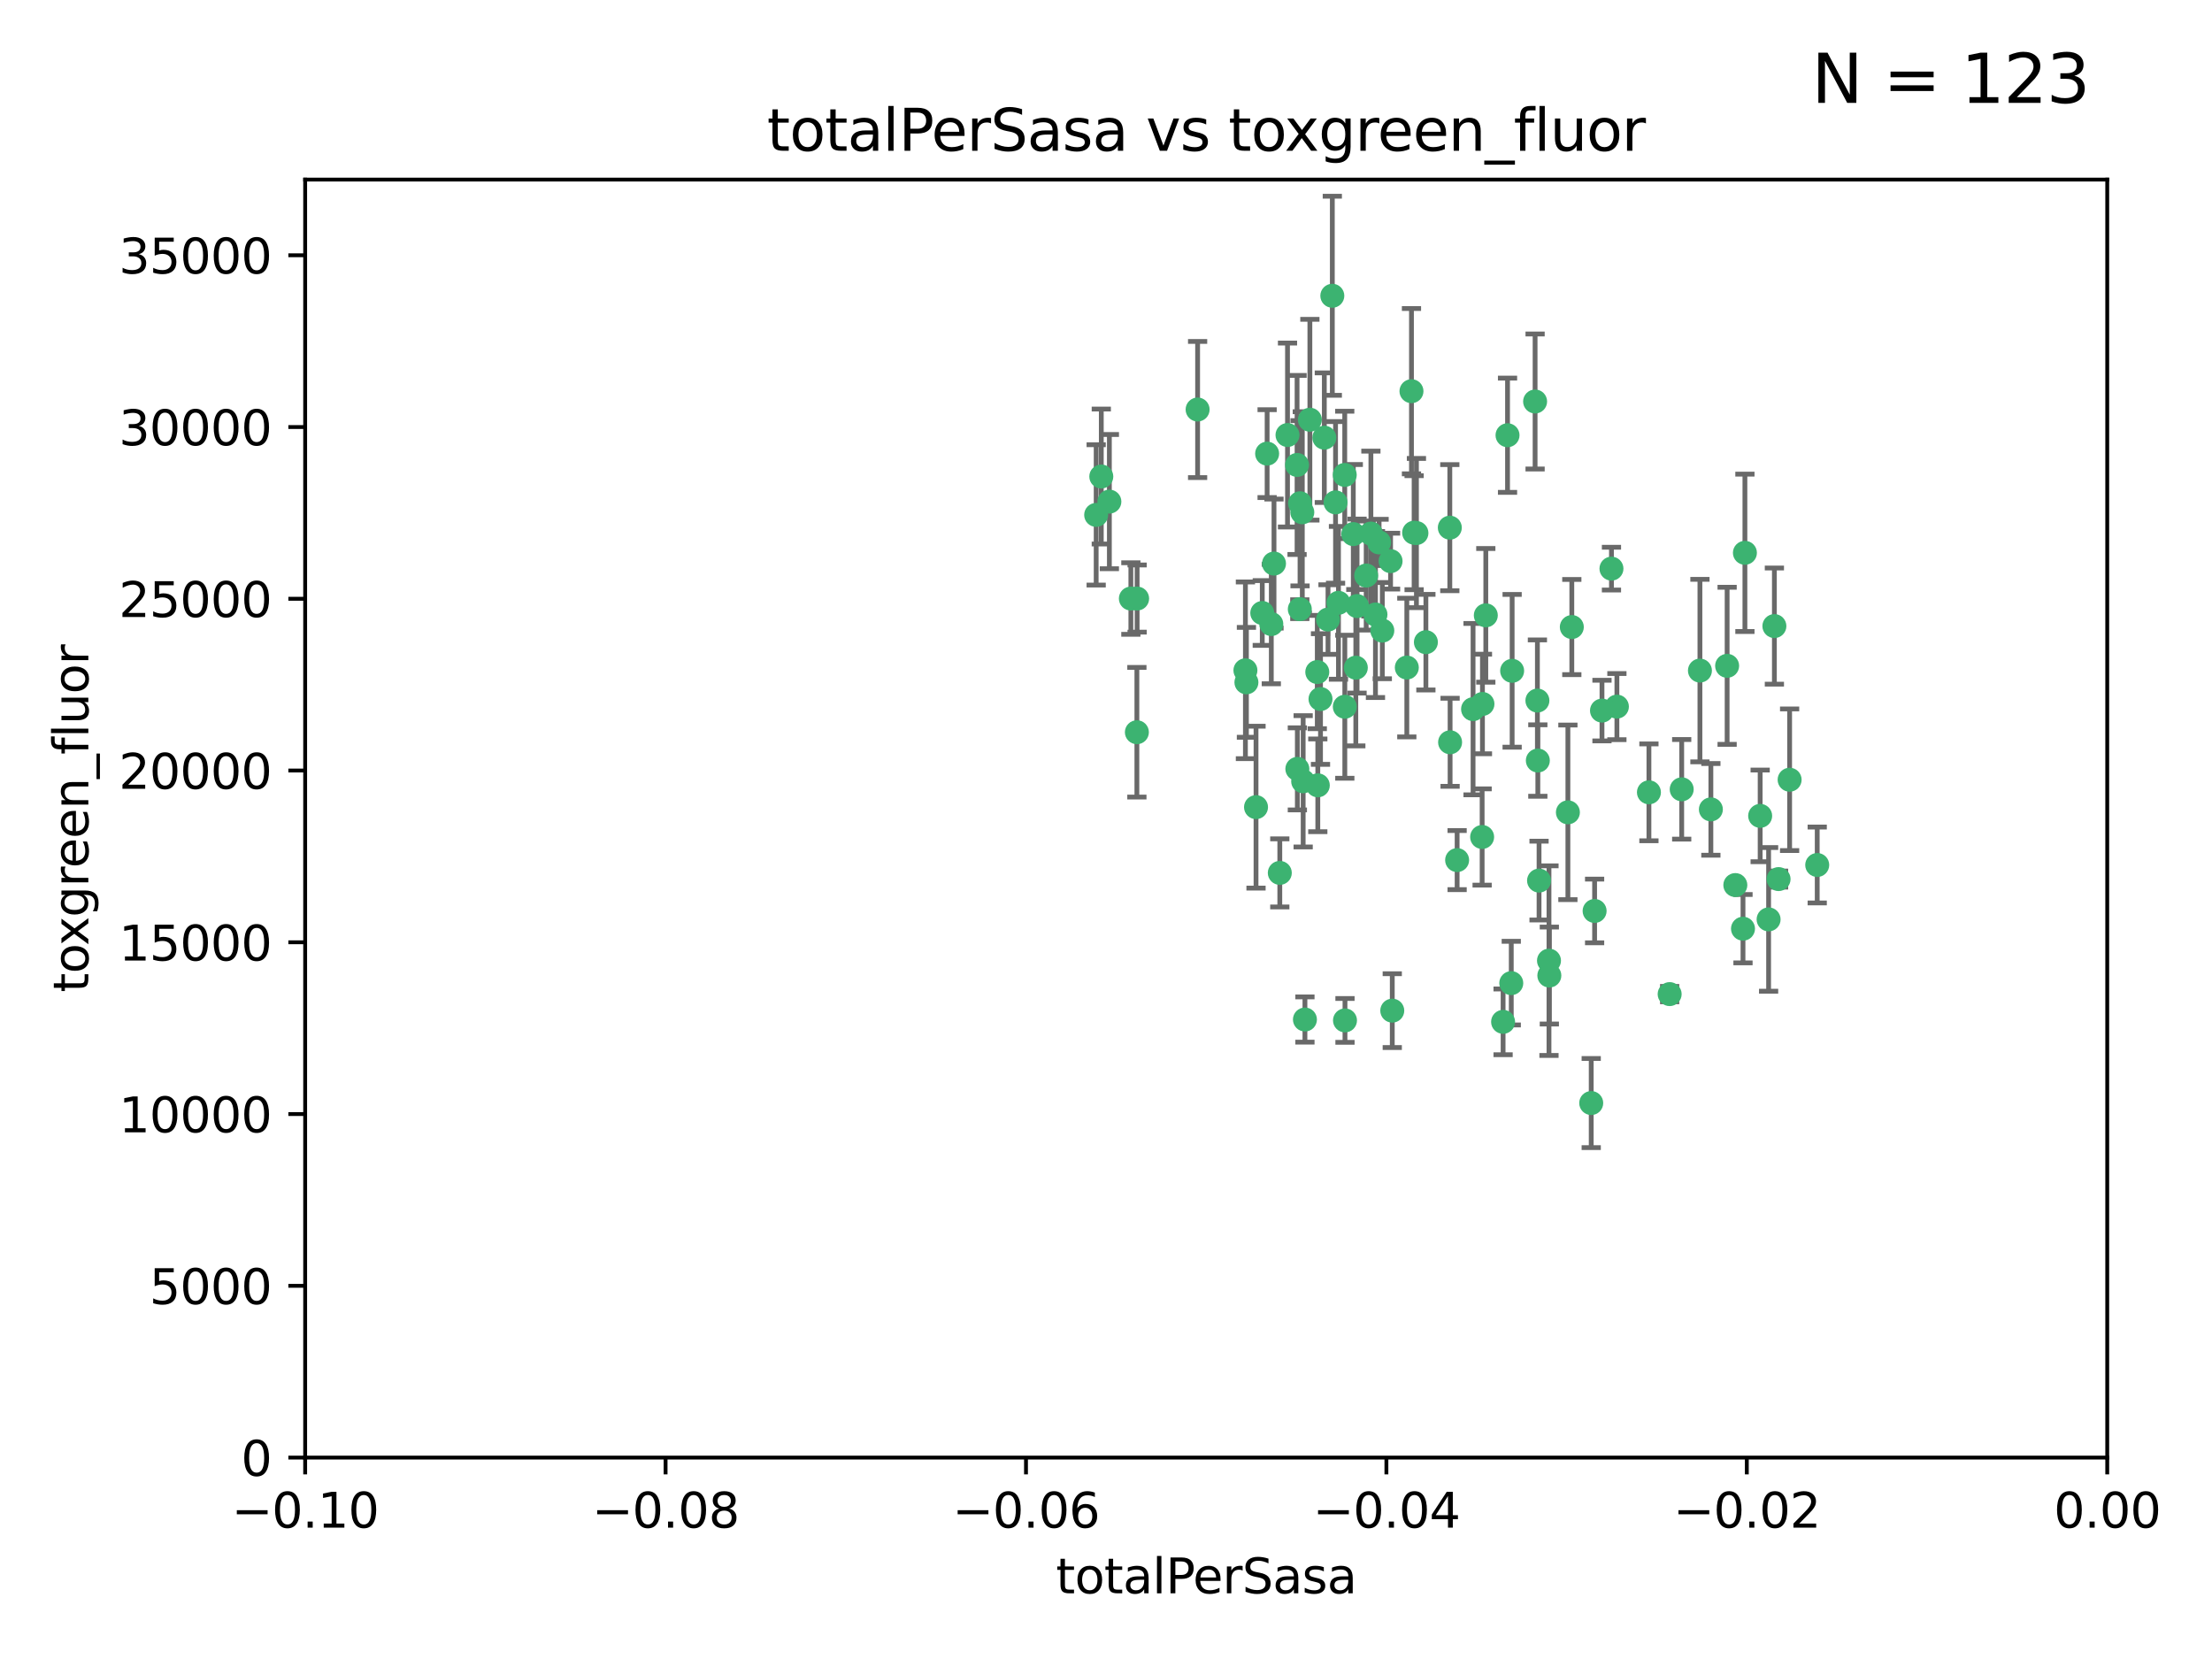 <?xml version="1.0" encoding="utf-8" standalone="no"?>
<!DOCTYPE svg PUBLIC "-//W3C//DTD SVG 1.1//EN"
  "http://www.w3.org/Graphics/SVG/1.1/DTD/svg11.dtd">
<svg xmlns:xlink="http://www.w3.org/1999/xlink" width="460.8pt" height="345.6pt" viewBox="0 0 460.8 345.6" xmlns="http://www.w3.org/2000/svg" version="1.1">
 <defs>
  <style type="text/css">*{stroke-linejoin: round; stroke-linecap: butt}</style>
 </defs>
 <g id="figure_1">
  <g id="patch_1">
   <path d="M 0 345.6 
L 460.8 345.6 
L 460.8 0 
L 0 0 
z
" style="fill: #ffffff"/>
  </g>
  <g id="axes_1">
   <g id="patch_2">
    <path d="M 63.571 303.64 
L 438.975 303.64 
L 438.975 37.411 
L 63.571 37.411 
z
" style="fill: #ffffff"/>
   </g>
   <g id="PathCollection_1">
    <defs>
     <path id="m8df47315d1" d="M 0 1.118 
C 0.297 1.118 0.581 1 0.791 0.791 
C 1 0.581 1.118 0.297 1.118 0 
C 1.118 -0.297 1 -0.581 0.791 -0.791 
C 0.581 -1 0.297 -1.118 0 -1.118 
C -0.297 -1.118 -0.581 -1 -0.791 -0.791 
C -1 -0.581 -1.118 -0.297 -1.118 0 
C -1.118 0.297 -1 0.581 -0.791 0.791 
C -0.581 1 -0.297 1.118 0 1.118 
z
" style="stroke: #3cb371"/>
    </defs>
    <g clip-path="url(#p6cb7d27b87)">
     <use xlink:href="#m8df47315d1" x="235.58" y="124.69" style="fill: #3cb371; stroke: #3cb371"/>
     <use xlink:href="#m8df47315d1" x="268.211" y="90.623" style="fill: #3cb371; stroke: #3cb371"/>
     <use xlink:href="#m8df47315d1" x="231.102" y="104.496" style="fill: #3cb371; stroke: #3cb371"/>
     <use xlink:href="#m8df47315d1" x="236.834" y="152.536" style="fill: #3cb371; stroke: #3cb371"/>
     <use xlink:href="#m8df47315d1" x="275.085" y="145.62" style="fill: #3cb371; stroke: #3cb371"/>
     <use xlink:href="#m8df47315d1" x="270.203" y="96.857" style="fill: #3cb371; stroke: #3cb371"/>
     <use xlink:href="#m8df47315d1" x="264.836" y="130.005" style="fill: #3cb371; stroke: #3cb371"/>
     <use xlink:href="#m8df47315d1" x="282.702" y="126.253" style="fill: #3cb371; stroke: #3cb371"/>
     <use xlink:href="#m8df47315d1" x="271.293" y="106.718" style="fill: #3cb371; stroke: #3cb371"/>
     <use xlink:href="#m8df47315d1" x="287.291" y="112.994" style="fill: #3cb371; stroke: #3cb371"/>
     <use xlink:href="#m8df47315d1" x="236.883" y="124.689" style="fill: #3cb371; stroke: #3cb371"/>
     <use xlink:href="#m8df47315d1" x="229.42" y="99.267" style="fill: #3cb371; stroke: #3cb371"/>
     <use xlink:href="#m8df47315d1" x="228.352" y="107.264" style="fill: #3cb371; stroke: #3cb371"/>
     <use xlink:href="#m8df47315d1" x="263.965" y="94.5" style="fill: #3cb371; stroke: #3cb371"/>
     <use xlink:href="#m8df47315d1" x="274.414" y="139.999" style="fill: #3cb371; stroke: #3cb371"/>
     <use xlink:href="#m8df47315d1" x="275.882" y="91.178" style="fill: #3cb371; stroke: #3cb371"/>
     <use xlink:href="#m8df47315d1" x="281.916" y="111.261" style="fill: #3cb371; stroke: #3cb371"/>
     <use xlink:href="#m8df47315d1" x="249.484" y="85.309" style="fill: #3cb371; stroke: #3cb371"/>
     <use xlink:href="#m8df47315d1" x="261.652" y="168.143" style="fill: #3cb371; stroke: #3cb371"/>
     <use xlink:href="#m8df47315d1" x="270.262" y="160.173" style="fill: #3cb371; stroke: #3cb371"/>
     <use xlink:href="#m8df47315d1" x="259.652" y="142.145" style="fill: #3cb371; stroke: #3cb371"/>
     <use xlink:href="#m8df47315d1" x="259.444" y="139.64" style="fill: #3cb371; stroke: #3cb371"/>
     <use xlink:href="#m8df47315d1" x="280.15" y="147.225" style="fill: #3cb371; stroke: #3cb371"/>
     <use xlink:href="#m8df47315d1" x="265.397" y="117.402" style="fill: #3cb371; stroke: #3cb371"/>
     <use xlink:href="#m8df47315d1" x="276.649" y="129.063" style="fill: #3cb371; stroke: #3cb371"/>
     <use xlink:href="#m8df47315d1" x="285.583" y="111.157" style="fill: #3cb371; stroke: #3cb371"/>
     <use xlink:href="#m8df47315d1" x="287.96" y="131.368" style="fill: #3cb371; stroke: #3cb371"/>
     <use xlink:href="#m8df47315d1" x="286.534" y="128.013" style="fill: #3cb371; stroke: #3cb371"/>
     <use xlink:href="#m8df47315d1" x="278.828" y="125.579" style="fill: #3cb371; stroke: #3cb371"/>
     <use xlink:href="#m8df47315d1" x="284.603" y="119.895" style="fill: #3cb371; stroke: #3cb371"/>
     <use xlink:href="#m8df47315d1" x="280.133" y="98.934" style="fill: #3cb371; stroke: #3cb371"/>
     <use xlink:href="#m8df47315d1" x="272.871" y="87.434" style="fill: #3cb371; stroke: #3cb371"/>
     <use xlink:href="#m8df47315d1" x="271.473" y="162.759" style="fill: #3cb371; stroke: #3cb371"/>
     <use xlink:href="#m8df47315d1" x="294.586" y="110.968" style="fill: #3cb371; stroke: #3cb371"/>
     <use xlink:href="#m8df47315d1" x="295.068" y="111.045" style="fill: #3cb371; stroke: #3cb371"/>
     <use xlink:href="#m8df47315d1" x="278.219" y="104.651" style="fill: #3cb371; stroke: #3cb371"/>
     <use xlink:href="#m8df47315d1" x="282.441" y="139.091" style="fill: #3cb371; stroke: #3cb371"/>
     <use xlink:href="#m8df47315d1" x="266.606" y="181.839" style="fill: #3cb371; stroke: #3cb371"/>
     <use xlink:href="#m8df47315d1" x="289.681" y="116.895" style="fill: #3cb371; stroke: #3cb371"/>
     <use xlink:href="#m8df47315d1" x="262.954" y="127.696" style="fill: #3cb371; stroke: #3cb371"/>
     <use xlink:href="#m8df47315d1" x="280.186" y="212.57" style="fill: #3cb371; stroke: #3cb371"/>
     <use xlink:href="#m8df47315d1" x="270.823" y="104.837" style="fill: #3cb371; stroke: #3cb371"/>
     <use xlink:href="#m8df47315d1" x="297.039" y="133.777" style="fill: #3cb371; stroke: #3cb371"/>
     <use xlink:href="#m8df47315d1" x="302.023" y="109.922" style="fill: #3cb371; stroke: #3cb371"/>
     <use xlink:href="#m8df47315d1" x="277.546" y="61.614" style="fill: #3cb371; stroke: #3cb371"/>
     <use xlink:href="#m8df47315d1" x="315.006" y="139.744" style="fill: #3cb371; stroke: #3cb371"/>
     <use xlink:href="#m8df47315d1" x="335.696" y="118.457" style="fill: #3cb371; stroke: #3cb371"/>
     <use xlink:href="#m8df47315d1" x="293.065" y="139.063" style="fill: #3cb371; stroke: #3cb371"/>
     <use xlink:href="#m8df47315d1" x="319.789" y="83.639" style="fill: #3cb371; stroke: #3cb371"/>
     <use xlink:href="#m8df47315d1" x="314.046" y="90.667" style="fill: #3cb371; stroke: #3cb371"/>
     <use xlink:href="#m8df47315d1" x="274.522" y="163.599" style="fill: #3cb371; stroke: #3cb371"/>
     <use xlink:href="#m8df47315d1" x="290.034" y="210.534" style="fill: #3cb371; stroke: #3cb371"/>
     <use xlink:href="#m8df47315d1" x="271.842" y="212.385" style="fill: #3cb371; stroke: #3cb371"/>
     <use xlink:href="#m8df47315d1" x="313.122" y="212.869" style="fill: #3cb371; stroke: #3cb371"/>
     <use xlink:href="#m8df47315d1" x="306.866" y="147.727" style="fill: #3cb371; stroke: #3cb371"/>
     <use xlink:href="#m8df47315d1" x="270.774" y="126.902" style="fill: #3cb371; stroke: #3cb371"/>
     <use xlink:href="#m8df47315d1" x="302.081" y="154.63" style="fill: #3cb371; stroke: #3cb371"/>
     <use xlink:href="#m8df47315d1" x="309.521" y="128.187" style="fill: #3cb371; stroke: #3cb371"/>
     <use xlink:href="#m8df47315d1" x="294.035" y="81.492" style="fill: #3cb371; stroke: #3cb371"/>
     <use xlink:href="#m8df47315d1" x="308.755" y="174.36" style="fill: #3cb371; stroke: #3cb371"/>
     <use xlink:href="#m8df47315d1" x="320.359" y="158.432" style="fill: #3cb371; stroke: #3cb371"/>
     <use xlink:href="#m8df47315d1" x="333.723" y="148.029" style="fill: #3cb371; stroke: #3cb371"/>
     <use xlink:href="#m8df47315d1" x="320.27" y="145.94" style="fill: #3cb371; stroke: #3cb371"/>
     <use xlink:href="#m8df47315d1" x="308.822" y="146.651" style="fill: #3cb371; stroke: #3cb371"/>
     <use xlink:href="#m8df47315d1" x="332.186" y="189.768" style="fill: #3cb371; stroke: #3cb371"/>
     <use xlink:href="#m8df47315d1" x="303.545" y="179.173" style="fill: #3cb371; stroke: #3cb371"/>
     <use xlink:href="#m8df47315d1" x="314.824" y="204.805" style="fill: #3cb371; stroke: #3cb371"/>
     <use xlink:href="#m8df47315d1" x="322.682" y="200.119" style="fill: #3cb371; stroke: #3cb371"/>
     <use xlink:href="#m8df47315d1" x="320.612" y="183.443" style="fill: #3cb371; stroke: #3cb371"/>
     <use xlink:href="#m8df47315d1" x="327.438" y="130.623" style="fill: #3cb371; stroke: #3cb371"/>
     <use xlink:href="#m8df47315d1" x="336.829" y="147.201" style="fill: #3cb371; stroke: #3cb371"/>
     <use xlink:href="#m8df47315d1" x="343.502" y="165.057" style="fill: #3cb371; stroke: #3cb371"/>
     <use xlink:href="#m8df47315d1" x="326.622" y="169.223" style="fill: #3cb371; stroke: #3cb371"/>
     <use xlink:href="#m8df47315d1" x="347.819" y="207.089" style="fill: #3cb371; stroke: #3cb371"/>
     <use xlink:href="#m8df47315d1" x="322.756" y="203.222" style="fill: #3cb371; stroke: #3cb371"/>
     <use xlink:href="#m8df47315d1" x="350.329" y="164.427" style="fill: #3cb371; stroke: #3cb371"/>
     <use xlink:href="#m8df47315d1" x="368.433" y="191.526" style="fill: #3cb371; stroke: #3cb371"/>
     <use xlink:href="#m8df47315d1" x="363.098" y="193.465" style="fill: #3cb371; stroke: #3cb371"/>
     <use xlink:href="#m8df47315d1" x="361.5" y="184.376" style="fill: #3cb371; stroke: #3cb371"/>
     <use xlink:href="#m8df47315d1" x="354.127" y="139.694" style="fill: #3cb371; stroke: #3cb371"/>
     <use xlink:href="#m8df47315d1" x="331.48" y="229.784" style="fill: #3cb371; stroke: #3cb371"/>
     <use xlink:href="#m8df47315d1" x="356.406" y="168.609" style="fill: #3cb371; stroke: #3cb371"/>
     <use xlink:href="#m8df47315d1" x="370.509" y="183.129" style="fill: #3cb371; stroke: #3cb371"/>
     <use xlink:href="#m8df47315d1" x="369.637" y="130.423" style="fill: #3cb371; stroke: #3cb371"/>
     <use xlink:href="#m8df47315d1" x="372.811" y="162.431" style="fill: #3cb371; stroke: #3cb371"/>
     <use xlink:href="#m8df47315d1" x="363.497" y="115.163" style="fill: #3cb371; stroke: #3cb371"/>
     <use xlink:href="#m8df47315d1" x="359.792" y="138.702" style="fill: #3cb371; stroke: #3cb371"/>
     <use xlink:href="#m8df47315d1" x="378.56" y="180.193" style="fill: #3cb371; stroke: #3cb371"/>
     <use xlink:href="#m8df47315d1" x="366.674" y="169.96" style="fill: #3cb371; stroke: #3cb371"/>
    </g>
   </g>
   <g id="matplotlib.axis_1">
    <g id="xtick_1">
     <g id="line2d_1">
      <defs>
       <path id="m7a5f81b809" d="M 0 0 
L 0 3.5 
" style="stroke: #000000; stroke-width: 0.8"/>
      </defs>
      <g>
       <use xlink:href="#m7a5f81b809" x="63.571" y="303.64" style="stroke: #000000; stroke-width: 0.8"/>
      </g>
     </g>
     <g id="text_1">
      <!-- −0.10 -->
      <g transform="translate(48.249 318.238)scale(0.1 -0.1)">
       <defs>
        <path id="DejaVuSans-2212" d="M 678 2272 
L 4684 2272 
L 4684 1741 
L 678 1741 
L 678 2272 
z
" transform="scale(0.016)"/>
        <path id="DejaVuSans-30" d="M 2034 4250 
Q 1547 4250 1301 3770 
Q 1056 3291 1056 2328 
Q 1056 1369 1301 889 
Q 1547 409 2034 409 
Q 2525 409 2770 889 
Q 3016 1369 3016 2328 
Q 3016 3291 2770 3770 
Q 2525 4250 2034 4250 
z
M 2034 4750 
Q 2819 4750 3233 4129 
Q 3647 3509 3647 2328 
Q 3647 1150 3233 529 
Q 2819 -91 2034 -91 
Q 1250 -91 836 529 
Q 422 1150 422 2328 
Q 422 3509 836 4129 
Q 1250 4750 2034 4750 
z
" transform="scale(0.016)"/>
        <path id="DejaVuSans-2e" d="M 684 794 
L 1344 794 
L 1344 0 
L 684 0 
L 684 794 
z
" transform="scale(0.016)"/>
        <path id="DejaVuSans-31" d="M 794 531 
L 1825 531 
L 1825 4091 
L 703 3866 
L 703 4441 
L 1819 4666 
L 2450 4666 
L 2450 531 
L 3481 531 
L 3481 0 
L 794 0 
L 794 531 
z
" transform="scale(0.016)"/>
       </defs>
       <use xlink:href="#DejaVuSans-2212"/>
       <use xlink:href="#DejaVuSans-30" x="83.789"/>
       <use xlink:href="#DejaVuSans-2e" x="147.412"/>
       <use xlink:href="#DejaVuSans-31" x="179.199"/>
       <use xlink:href="#DejaVuSans-30" x="242.822"/>
      </g>
     </g>
    </g>
    <g id="xtick_2">
     <g id="line2d_2">
      <g>
       <use xlink:href="#m7a5f81b809" x="138.652" y="303.64" style="stroke: #000000; stroke-width: 0.8"/>
      </g>
     </g>
     <g id="text_2">
      <!-- −0.08 -->
      <g transform="translate(123.329 318.238)scale(0.1 -0.1)">
       <defs>
        <path id="DejaVuSans-38" d="M 2034 2216 
Q 1584 2216 1326 1975 
Q 1069 1734 1069 1313 
Q 1069 891 1326 650 
Q 1584 409 2034 409 
Q 2484 409 2743 651 
Q 3003 894 3003 1313 
Q 3003 1734 2745 1975 
Q 2488 2216 2034 2216 
z
M 1403 2484 
Q 997 2584 770 2862 
Q 544 3141 544 3541 
Q 544 4100 942 4425 
Q 1341 4750 2034 4750 
Q 2731 4750 3128 4425 
Q 3525 4100 3525 3541 
Q 3525 3141 3298 2862 
Q 3072 2584 2669 2484 
Q 3125 2378 3379 2068 
Q 3634 1759 3634 1313 
Q 3634 634 3220 271 
Q 2806 -91 2034 -91 
Q 1263 -91 848 271 
Q 434 634 434 1313 
Q 434 1759 690 2068 
Q 947 2378 1403 2484 
z
M 1172 3481 
Q 1172 3119 1398 2916 
Q 1625 2713 2034 2713 
Q 2441 2713 2670 2916 
Q 2900 3119 2900 3481 
Q 2900 3844 2670 4047 
Q 2441 4250 2034 4250 
Q 1625 4250 1398 4047 
Q 1172 3844 1172 3481 
z
" transform="scale(0.016)"/>
       </defs>
       <use xlink:href="#DejaVuSans-2212"/>
       <use xlink:href="#DejaVuSans-30" x="83.789"/>
       <use xlink:href="#DejaVuSans-2e" x="147.412"/>
       <use xlink:href="#DejaVuSans-30" x="179.199"/>
       <use xlink:href="#DejaVuSans-38" x="242.822"/>
      </g>
     </g>
    </g>
    <g id="xtick_3">
     <g id="line2d_3">
      <g>
       <use xlink:href="#m7a5f81b809" x="213.733" y="303.64" style="stroke: #000000; stroke-width: 0.8"/>
      </g>
     </g>
     <g id="text_3">
      <!-- −0.06 -->
      <g transform="translate(198.41 318.238)scale(0.1 -0.1)">
       <defs>
        <path id="DejaVuSans-36" d="M 2113 2584 
Q 1688 2584 1439 2293 
Q 1191 2003 1191 1497 
Q 1191 994 1439 701 
Q 1688 409 2113 409 
Q 2538 409 2786 701 
Q 3034 994 3034 1497 
Q 3034 2003 2786 2293 
Q 2538 2584 2113 2584 
z
M 3366 4563 
L 3366 3988 
Q 3128 4100 2886 4159 
Q 2644 4219 2406 4219 
Q 1781 4219 1451 3797 
Q 1122 3375 1075 2522 
Q 1259 2794 1537 2939 
Q 1816 3084 2150 3084 
Q 2853 3084 3261 2657 
Q 3669 2231 3669 1497 
Q 3669 778 3244 343 
Q 2819 -91 2113 -91 
Q 1303 -91 875 529 
Q 447 1150 447 2328 
Q 447 3434 972 4092 
Q 1497 4750 2381 4750 
Q 2619 4750 2861 4703 
Q 3103 4656 3366 4563 
z
" transform="scale(0.016)"/>
       </defs>
       <use xlink:href="#DejaVuSans-2212"/>
       <use xlink:href="#DejaVuSans-30" x="83.789"/>
       <use xlink:href="#DejaVuSans-2e" x="147.412"/>
       <use xlink:href="#DejaVuSans-30" x="179.199"/>
       <use xlink:href="#DejaVuSans-36" x="242.822"/>
      </g>
     </g>
    </g>
    <g id="xtick_4">
     <g id="line2d_4">
      <g>
       <use xlink:href="#m7a5f81b809" x="288.813" y="303.64" style="stroke: #000000; stroke-width: 0.8"/>
      </g>
     </g>
     <g id="text_4">
      <!-- −0.04 -->
      <g transform="translate(273.491 318.238)scale(0.1 -0.1)">
       <defs>
        <path id="DejaVuSans-34" d="M 2419 4116 
L 825 1625 
L 2419 1625 
L 2419 4116 
z
M 2253 4666 
L 3047 4666 
L 3047 1625 
L 3713 1625 
L 3713 1100 
L 3047 1100 
L 3047 0 
L 2419 0 
L 2419 1100 
L 313 1100 
L 313 1709 
L 2253 4666 
z
" transform="scale(0.016)"/>
       </defs>
       <use xlink:href="#DejaVuSans-2212"/>
       <use xlink:href="#DejaVuSans-30" x="83.789"/>
       <use xlink:href="#DejaVuSans-2e" x="147.412"/>
       <use xlink:href="#DejaVuSans-30" x="179.199"/>
       <use xlink:href="#DejaVuSans-34" x="242.822"/>
      </g>
     </g>
    </g>
    <g id="xtick_5">
     <g id="line2d_5">
      <g>
       <use xlink:href="#m7a5f81b809" x="363.894" y="303.64" style="stroke: #000000; stroke-width: 0.8"/>
      </g>
     </g>
     <g id="text_5">
      <!-- −0.02 -->
      <g transform="translate(348.572 318.238)scale(0.1 -0.1)">
       <defs>
        <path id="DejaVuSans-32" d="M 1228 531 
L 3431 531 
L 3431 0 
L 469 0 
L 469 531 
Q 828 903 1448 1529 
Q 2069 2156 2228 2338 
Q 2531 2678 2651 2914 
Q 2772 3150 2772 3378 
Q 2772 3750 2511 3984 
Q 2250 4219 1831 4219 
Q 1534 4219 1204 4116 
Q 875 4013 500 3803 
L 500 4441 
Q 881 4594 1212 4672 
Q 1544 4750 1819 4750 
Q 2544 4750 2975 4387 
Q 3406 4025 3406 3419 
Q 3406 3131 3298 2873 
Q 3191 2616 2906 2266 
Q 2828 2175 2409 1742 
Q 1991 1309 1228 531 
z
" transform="scale(0.016)"/>
       </defs>
       <use xlink:href="#DejaVuSans-2212"/>
       <use xlink:href="#DejaVuSans-30" x="83.789"/>
       <use xlink:href="#DejaVuSans-2e" x="147.412"/>
       <use xlink:href="#DejaVuSans-30" x="179.199"/>
       <use xlink:href="#DejaVuSans-32" x="242.822"/>
      </g>
     </g>
    </g>
    <g id="xtick_6">
     <g id="line2d_6">
      <g>
       <use xlink:href="#m7a5f81b809" x="438.975" y="303.64" style="stroke: #000000; stroke-width: 0.8"/>
      </g>
     </g>
     <g id="text_6">
      <!-- 0.00 -->
      <g transform="translate(427.842 318.238)scale(0.1 -0.1)">
       <use xlink:href="#DejaVuSans-30"/>
       <use xlink:href="#DejaVuSans-2e" x="63.623"/>
       <use xlink:href="#DejaVuSans-30" x="95.41"/>
       <use xlink:href="#DejaVuSans-30" x="159.033"/>
      </g>
     </g>
    </g>
    <g id="text_7">
     <!-- totalPerSasa -->
     <g transform="translate(219.968 331.917)scale(0.1 -0.1)">
      <defs>
       <path id="DejaVuSans-74" d="M 1172 4494 
L 1172 3500 
L 2356 3500 
L 2356 3053 
L 1172 3053 
L 1172 1153 
Q 1172 725 1289 603 
Q 1406 481 1766 481 
L 2356 481 
L 2356 0 
L 1766 0 
Q 1100 0 847 248 
Q 594 497 594 1153 
L 594 3053 
L 172 3053 
L 172 3500 
L 594 3500 
L 594 4494 
L 1172 4494 
z
" transform="scale(0.016)"/>
       <path id="DejaVuSans-6f" d="M 1959 3097 
Q 1497 3097 1228 2736 
Q 959 2375 959 1747 
Q 959 1119 1226 758 
Q 1494 397 1959 397 
Q 2419 397 2687 759 
Q 2956 1122 2956 1747 
Q 2956 2369 2687 2733 
Q 2419 3097 1959 3097 
z
M 1959 3584 
Q 2709 3584 3137 3096 
Q 3566 2609 3566 1747 
Q 3566 888 3137 398 
Q 2709 -91 1959 -91 
Q 1206 -91 779 398 
Q 353 888 353 1747 
Q 353 2609 779 3096 
Q 1206 3584 1959 3584 
z
" transform="scale(0.016)"/>
       <path id="DejaVuSans-61" d="M 2194 1759 
Q 1497 1759 1228 1600 
Q 959 1441 959 1056 
Q 959 750 1161 570 
Q 1363 391 1709 391 
Q 2188 391 2477 730 
Q 2766 1069 2766 1631 
L 2766 1759 
L 2194 1759 
z
M 3341 1997 
L 3341 0 
L 2766 0 
L 2766 531 
Q 2569 213 2275 61 
Q 1981 -91 1556 -91 
Q 1019 -91 701 211 
Q 384 513 384 1019 
Q 384 1609 779 1909 
Q 1175 2209 1959 2209 
L 2766 2209 
L 2766 2266 
Q 2766 2663 2505 2880 
Q 2244 3097 1772 3097 
Q 1472 3097 1187 3025 
Q 903 2953 641 2809 
L 641 3341 
Q 956 3463 1253 3523 
Q 1550 3584 1831 3584 
Q 2591 3584 2966 3190 
Q 3341 2797 3341 1997 
z
" transform="scale(0.016)"/>
       <path id="DejaVuSans-6c" d="M 603 4863 
L 1178 4863 
L 1178 0 
L 603 0 
L 603 4863 
z
" transform="scale(0.016)"/>
       <path id="DejaVuSans-50" d="M 1259 4147 
L 1259 2394 
L 2053 2394 
Q 2494 2394 2734 2622 
Q 2975 2850 2975 3272 
Q 2975 3691 2734 3919 
Q 2494 4147 2053 4147 
L 1259 4147 
z
M 628 4666 
L 2053 4666 
Q 2838 4666 3239 4311 
Q 3641 3956 3641 3272 
Q 3641 2581 3239 2228 
Q 2838 1875 2053 1875 
L 1259 1875 
L 1259 0 
L 628 0 
L 628 4666 
z
" transform="scale(0.016)"/>
       <path id="DejaVuSans-65" d="M 3597 1894 
L 3597 1613 
L 953 1613 
Q 991 1019 1311 708 
Q 1631 397 2203 397 
Q 2534 397 2845 478 
Q 3156 559 3463 722 
L 3463 178 
Q 3153 47 2828 -22 
Q 2503 -91 2169 -91 
Q 1331 -91 842 396 
Q 353 884 353 1716 
Q 353 2575 817 3079 
Q 1281 3584 2069 3584 
Q 2775 3584 3186 3129 
Q 3597 2675 3597 1894 
z
M 3022 2063 
Q 3016 2534 2758 2815 
Q 2500 3097 2075 3097 
Q 1594 3097 1305 2825 
Q 1016 2553 972 2059 
L 3022 2063 
z
" transform="scale(0.016)"/>
       <path id="DejaVuSans-72" d="M 2631 2963 
Q 2534 3019 2420 3045 
Q 2306 3072 2169 3072 
Q 1681 3072 1420 2755 
Q 1159 2438 1159 1844 
L 1159 0 
L 581 0 
L 581 3500 
L 1159 3500 
L 1159 2956 
Q 1341 3275 1631 3429 
Q 1922 3584 2338 3584 
Q 2397 3584 2469 3576 
Q 2541 3569 2628 3553 
L 2631 2963 
z
" transform="scale(0.016)"/>
       <path id="DejaVuSans-53" d="M 3425 4513 
L 3425 3897 
Q 3066 4069 2747 4153 
Q 2428 4238 2131 4238 
Q 1616 4238 1336 4038 
Q 1056 3838 1056 3469 
Q 1056 3159 1242 3001 
Q 1428 2844 1947 2747 
L 2328 2669 
Q 3034 2534 3370 2195 
Q 3706 1856 3706 1288 
Q 3706 609 3251 259 
Q 2797 -91 1919 -91 
Q 1588 -91 1214 -16 
Q 841 59 441 206 
L 441 856 
Q 825 641 1194 531 
Q 1563 422 1919 422 
Q 2459 422 2753 634 
Q 3047 847 3047 1241 
Q 3047 1584 2836 1778 
Q 2625 1972 2144 2069 
L 1759 2144 
Q 1053 2284 737 2584 
Q 422 2884 422 3419 
Q 422 4038 858 4394 
Q 1294 4750 2059 4750 
Q 2388 4750 2728 4690 
Q 3069 4631 3425 4513 
z
" transform="scale(0.016)"/>
       <path id="DejaVuSans-73" d="M 2834 3397 
L 2834 2853 
Q 2591 2978 2328 3040 
Q 2066 3103 1784 3103 
Q 1356 3103 1142 2972 
Q 928 2841 928 2578 
Q 928 2378 1081 2264 
Q 1234 2150 1697 2047 
L 1894 2003 
Q 2506 1872 2764 1633 
Q 3022 1394 3022 966 
Q 3022 478 2636 193 
Q 2250 -91 1575 -91 
Q 1294 -91 989 -36 
Q 684 19 347 128 
L 347 722 
Q 666 556 975 473 
Q 1284 391 1588 391 
Q 1994 391 2212 530 
Q 2431 669 2431 922 
Q 2431 1156 2273 1281 
Q 2116 1406 1581 1522 
L 1381 1569 
Q 847 1681 609 1914 
Q 372 2147 372 2553 
Q 372 3047 722 3315 
Q 1072 3584 1716 3584 
Q 2034 3584 2315 3537 
Q 2597 3491 2834 3397 
z
" transform="scale(0.016)"/>
      </defs>
      <use xlink:href="#DejaVuSans-74"/>
      <use xlink:href="#DejaVuSans-6f" x="39.209"/>
      <use xlink:href="#DejaVuSans-74" x="100.391"/>
      <use xlink:href="#DejaVuSans-61" x="139.6"/>
      <use xlink:href="#DejaVuSans-6c" x="200.879"/>
      <use xlink:href="#DejaVuSans-50" x="228.662"/>
      <use xlink:href="#DejaVuSans-65" x="285.34"/>
      <use xlink:href="#DejaVuSans-72" x="346.863"/>
      <use xlink:href="#DejaVuSans-53" x="387.977"/>
      <use xlink:href="#DejaVuSans-61" x="451.453"/>
      <use xlink:href="#DejaVuSans-73" x="512.732"/>
      <use xlink:href="#DejaVuSans-61" x="564.832"/>
     </g>
    </g>
   </g>
   <g id="matplotlib.axis_2">
    <g id="ytick_1">
     <g id="line2d_7">
      <defs>
       <path id="m2b8d111499" d="M 0 0 
L -3.5 0 
" style="stroke: #000000; stroke-width: 0.8"/>
      </defs>
      <g>
       <use xlink:href="#m2b8d111499" x="63.571" y="303.64" style="stroke: #000000; stroke-width: 0.8"/>
      </g>
     </g>
     <g id="text_8">
      <!-- 0 -->
      <g transform="translate(50.209 307.439)scale(0.1 -0.1)">
       <use xlink:href="#DejaVuSans-30"/>
      </g>
     </g>
    </g>
    <g id="ytick_2">
     <g id="line2d_8">
      <g>
       <use xlink:href="#m2b8d111499" x="63.571" y="267.859" style="stroke: #000000; stroke-width: 0.8"/>
      </g>
     </g>
     <g id="text_9">
      <!-- 5000 -->
      <g transform="translate(31.121 271.658)scale(0.1 -0.1)">
       <defs>
        <path id="DejaVuSans-35" d="M 691 4666 
L 3169 4666 
L 3169 4134 
L 1269 4134 
L 1269 2991 
Q 1406 3038 1543 3061 
Q 1681 3084 1819 3084 
Q 2600 3084 3056 2656 
Q 3513 2228 3513 1497 
Q 3513 744 3044 326 
Q 2575 -91 1722 -91 
Q 1428 -91 1123 -41 
Q 819 9 494 109 
L 494 744 
Q 775 591 1075 516 
Q 1375 441 1709 441 
Q 2250 441 2565 725 
Q 2881 1009 2881 1497 
Q 2881 1984 2565 2268 
Q 2250 2553 1709 2553 
Q 1456 2553 1204 2497 
Q 953 2441 691 2322 
L 691 4666 
z
" transform="scale(0.016)"/>
       </defs>
       <use xlink:href="#DejaVuSans-35"/>
       <use xlink:href="#DejaVuSans-30" x="63.623"/>
       <use xlink:href="#DejaVuSans-30" x="127.246"/>
       <use xlink:href="#DejaVuSans-30" x="190.869"/>
      </g>
     </g>
    </g>
    <g id="ytick_3">
     <g id="line2d_9">
      <g>
       <use xlink:href="#m2b8d111499" x="63.571" y="232.078" style="stroke: #000000; stroke-width: 0.8"/>
      </g>
     </g>
     <g id="text_10">
      <!-- 10000 -->
      <g transform="translate(24.759 235.878)scale(0.1 -0.1)">
       <use xlink:href="#DejaVuSans-31"/>
       <use xlink:href="#DejaVuSans-30" x="63.623"/>
       <use xlink:href="#DejaVuSans-30" x="127.246"/>
       <use xlink:href="#DejaVuSans-30" x="190.869"/>
       <use xlink:href="#DejaVuSans-30" x="254.492"/>
      </g>
     </g>
    </g>
    <g id="ytick_4">
     <g id="line2d_10">
      <g>
       <use xlink:href="#m2b8d111499" x="63.571" y="196.298" style="stroke: #000000; stroke-width: 0.8"/>
      </g>
     </g>
     <g id="text_11">
      <!-- 15000 -->
      <g transform="translate(24.759 200.097)scale(0.1 -0.1)">
       <use xlink:href="#DejaVuSans-31"/>
       <use xlink:href="#DejaVuSans-35" x="63.623"/>
       <use xlink:href="#DejaVuSans-30" x="127.246"/>
       <use xlink:href="#DejaVuSans-30" x="190.869"/>
       <use xlink:href="#DejaVuSans-30" x="254.492"/>
      </g>
     </g>
    </g>
    <g id="ytick_5">
     <g id="line2d_11">
      <g>
       <use xlink:href="#m2b8d111499" x="63.571" y="160.517" style="stroke: #000000; stroke-width: 0.8"/>
      </g>
     </g>
     <g id="text_12">
      <!-- 20000 -->
      <g transform="translate(24.759 164.316)scale(0.1 -0.1)">
       <use xlink:href="#DejaVuSans-32"/>
       <use xlink:href="#DejaVuSans-30" x="63.623"/>
       <use xlink:href="#DejaVuSans-30" x="127.246"/>
       <use xlink:href="#DejaVuSans-30" x="190.869"/>
       <use xlink:href="#DejaVuSans-30" x="254.492"/>
      </g>
     </g>
    </g>
    <g id="ytick_6">
     <g id="line2d_12">
      <g>
       <use xlink:href="#m2b8d111499" x="63.571" y="124.736" style="stroke: #000000; stroke-width: 0.8"/>
      </g>
     </g>
     <g id="text_13">
      <!-- 25000 -->
      <g transform="translate(24.759 128.535)scale(0.1 -0.1)">
       <use xlink:href="#DejaVuSans-32"/>
       <use xlink:href="#DejaVuSans-35" x="63.623"/>
       <use xlink:href="#DejaVuSans-30" x="127.246"/>
       <use xlink:href="#DejaVuSans-30" x="190.869"/>
       <use xlink:href="#DejaVuSans-30" x="254.492"/>
      </g>
     </g>
    </g>
    <g id="ytick_7">
     <g id="line2d_13">
      <g>
       <use xlink:href="#m2b8d111499" x="63.571" y="88.955" style="stroke: #000000; stroke-width: 0.8"/>
      </g>
     </g>
     <g id="text_14">
      <!-- 30000 -->
      <g transform="translate(24.759 92.754)scale(0.1 -0.1)">
       <defs>
        <path id="DejaVuSans-33" d="M 2597 2516 
Q 3050 2419 3304 2112 
Q 3559 1806 3559 1356 
Q 3559 666 3084 287 
Q 2609 -91 1734 -91 
Q 1441 -91 1130 -33 
Q 819 25 488 141 
L 488 750 
Q 750 597 1062 519 
Q 1375 441 1716 441 
Q 2309 441 2620 675 
Q 2931 909 2931 1356 
Q 2931 1769 2642 2001 
Q 2353 2234 1838 2234 
L 1294 2234 
L 1294 2753 
L 1863 2753 
Q 2328 2753 2575 2939 
Q 2822 3125 2822 3475 
Q 2822 3834 2567 4026 
Q 2313 4219 1838 4219 
Q 1578 4219 1281 4162 
Q 984 4106 628 3988 
L 628 4550 
Q 988 4650 1302 4700 
Q 1616 4750 1894 4750 
Q 2613 4750 3031 4423 
Q 3450 4097 3450 3541 
Q 3450 3153 3228 2886 
Q 3006 2619 2597 2516 
z
" transform="scale(0.016)"/>
       </defs>
       <use xlink:href="#DejaVuSans-33"/>
       <use xlink:href="#DejaVuSans-30" x="63.623"/>
       <use xlink:href="#DejaVuSans-30" x="127.246"/>
       <use xlink:href="#DejaVuSans-30" x="190.869"/>
       <use xlink:href="#DejaVuSans-30" x="254.492"/>
      </g>
     </g>
    </g>
    <g id="ytick_8">
     <g id="line2d_14">
      <g>
       <use xlink:href="#m2b8d111499" x="63.571" y="53.174" style="stroke: #000000; stroke-width: 0.8"/>
      </g>
     </g>
     <g id="text_15">
      <!-- 35000 -->
      <g transform="translate(24.759 56.974)scale(0.1 -0.1)">
       <use xlink:href="#DejaVuSans-33"/>
       <use xlink:href="#DejaVuSans-35" x="63.623"/>
       <use xlink:href="#DejaVuSans-30" x="127.246"/>
       <use xlink:href="#DejaVuSans-30" x="190.869"/>
       <use xlink:href="#DejaVuSans-30" x="254.492"/>
      </g>
     </g>
    </g>
    <g id="text_16">
     <!-- toxgreen_fluor -->
     <g transform="translate(18.401 206.72)rotate(-90)scale(0.1 -0.1)">
      <defs>
       <path id="DejaVuSans-78" d="M 3513 3500 
L 2247 1797 
L 3578 0 
L 2900 0 
L 1881 1375 
L 863 0 
L 184 0 
L 1544 1831 
L 300 3500 
L 978 3500 
L 1906 2253 
L 2834 3500 
L 3513 3500 
z
" transform="scale(0.016)"/>
       <path id="DejaVuSans-67" d="M 2906 1791 
Q 2906 2416 2648 2759 
Q 2391 3103 1925 3103 
Q 1463 3103 1205 2759 
Q 947 2416 947 1791 
Q 947 1169 1205 825 
Q 1463 481 1925 481 
Q 2391 481 2648 825 
Q 2906 1169 2906 1791 
z
M 3481 434 
Q 3481 -459 3084 -895 
Q 2688 -1331 1869 -1331 
Q 1566 -1331 1297 -1286 
Q 1028 -1241 775 -1147 
L 775 -588 
Q 1028 -725 1275 -790 
Q 1522 -856 1778 -856 
Q 2344 -856 2625 -561 
Q 2906 -266 2906 331 
L 2906 616 
Q 2728 306 2450 153 
Q 2172 0 1784 0 
Q 1141 0 747 490 
Q 353 981 353 1791 
Q 353 2603 747 3093 
Q 1141 3584 1784 3584 
Q 2172 3584 2450 3431 
Q 2728 3278 2906 2969 
L 2906 3500 
L 3481 3500 
L 3481 434 
z
" transform="scale(0.016)"/>
       <path id="DejaVuSans-6e" d="M 3513 2113 
L 3513 0 
L 2938 0 
L 2938 2094 
Q 2938 2591 2744 2837 
Q 2550 3084 2163 3084 
Q 1697 3084 1428 2787 
Q 1159 2491 1159 1978 
L 1159 0 
L 581 0 
L 581 3500 
L 1159 3500 
L 1159 2956 
Q 1366 3272 1645 3428 
Q 1925 3584 2291 3584 
Q 2894 3584 3203 3211 
Q 3513 2838 3513 2113 
z
" transform="scale(0.016)"/>
       <path id="DejaVuSans-5f" d="M 3263 -1063 
L 3263 -1509 
L -63 -1509 
L -63 -1063 
L 3263 -1063 
z
" transform="scale(0.016)"/>
       <path id="DejaVuSans-66" d="M 2375 4863 
L 2375 4384 
L 1825 4384 
Q 1516 4384 1395 4259 
Q 1275 4134 1275 3809 
L 1275 3500 
L 2222 3500 
L 2222 3053 
L 1275 3053 
L 1275 0 
L 697 0 
L 697 3053 
L 147 3053 
L 147 3500 
L 697 3500 
L 697 3744 
Q 697 4328 969 4595 
Q 1241 4863 1831 4863 
L 2375 4863 
z
" transform="scale(0.016)"/>
       <path id="DejaVuSans-75" d="M 544 1381 
L 544 3500 
L 1119 3500 
L 1119 1403 
Q 1119 906 1312 657 
Q 1506 409 1894 409 
Q 2359 409 2629 706 
Q 2900 1003 2900 1516 
L 2900 3500 
L 3475 3500 
L 3475 0 
L 2900 0 
L 2900 538 
Q 2691 219 2414 64 
Q 2138 -91 1772 -91 
Q 1169 -91 856 284 
Q 544 659 544 1381 
z
M 1991 3584 
L 1991 3584 
z
" transform="scale(0.016)"/>
      </defs>
      <use xlink:href="#DejaVuSans-74"/>
      <use xlink:href="#DejaVuSans-6f" x="39.209"/>
      <use xlink:href="#DejaVuSans-78" x="97.266"/>
      <use xlink:href="#DejaVuSans-67" x="156.445"/>
      <use xlink:href="#DejaVuSans-72" x="219.922"/>
      <use xlink:href="#DejaVuSans-65" x="258.785"/>
      <use xlink:href="#DejaVuSans-65" x="320.309"/>
      <use xlink:href="#DejaVuSans-6e" x="381.832"/>
      <use xlink:href="#DejaVuSans-5f" x="445.211"/>
      <use xlink:href="#DejaVuSans-66" x="495.211"/>
      <use xlink:href="#DejaVuSans-6c" x="530.416"/>
      <use xlink:href="#DejaVuSans-75" x="558.199"/>
      <use xlink:href="#DejaVuSans-6f" x="621.578"/>
      <use xlink:href="#DejaVuSans-72" x="682.76"/>
     </g>
    </g>
   </g>
   <g id="LineCollection_1">
    <path d="M 235.58 132.143 
L 235.58 117.237 
" clip-path="url(#p6cb7d27b87)" style="fill: none; stroke: #696969"/>
    <path d="M 268.211 109.781 
L 268.211 71.466 
" clip-path="url(#p6cb7d27b87)" style="fill: none; stroke: #696969"/>
    <path d="M 231.102 118.477 
L 231.102 90.515 
" clip-path="url(#p6cb7d27b87)" style="fill: none; stroke: #696969"/>
    <path d="M 236.834 166.039 
L 236.834 139.033 
" clip-path="url(#p6cb7d27b87)" style="fill: none; stroke: #696969"/>
    <path d="M 275.085 159.229 
L 275.085 132.011 
" clip-path="url(#p6cb7d27b87)" style="fill: none; stroke: #696969"/>
    <path d="M 270.203 115.505 
L 270.203 78.209 
" clip-path="url(#p6cb7d27b87)" style="fill: none; stroke: #696969"/>
    <path d="M 264.836 142.442 
L 264.836 117.567 
" clip-path="url(#p6cb7d27b87)" style="fill: none; stroke: #696969"/>
    <path d="M 282.702 144.376 
L 282.702 108.13 
" clip-path="url(#p6cb7d27b87)" style="fill: none; stroke: #696969"/>
    <path d="M 271.293 127.664 
L 271.293 85.772 
" clip-path="url(#p6cb7d27b87)" style="fill: none; stroke: #696969"/>
    <path d="M 287.291 117.812 
L 287.291 108.176 
" clip-path="url(#p6cb7d27b87)" style="fill: none; stroke: #696969"/>
    <path d="M 236.883 131.683 
L 236.883 117.696 
" clip-path="url(#p6cb7d27b87)" style="fill: none; stroke: #696969"/>
    <path d="M 229.42 113.322 
L 229.42 85.213 
" clip-path="url(#p6cb7d27b87)" style="fill: none; stroke: #696969"/>
    <path d="M 228.352 121.88 
L 228.352 92.647 
" clip-path="url(#p6cb7d27b87)" style="fill: none; stroke: #696969"/>
    <path d="M 263.965 103.651 
L 263.965 85.348 
" clip-path="url(#p6cb7d27b87)" style="fill: none; stroke: #696969"/>
    <path d="M 274.414 151.798 
L 274.414 128.2 
" clip-path="url(#p6cb7d27b87)" style="fill: none; stroke: #696969"/>
    <path d="M 275.882 104.675 
L 275.882 77.682 
" clip-path="url(#p6cb7d27b87)" style="fill: none; stroke: #696969"/>
    <path d="M 281.916 125.753 
L 281.916 96.768 
" clip-path="url(#p6cb7d27b87)" style="fill: none; stroke: #696969"/>
    <path d="M 249.484 99.491 
L 249.484 71.128 
" clip-path="url(#p6cb7d27b87)" style="fill: none; stroke: #696969"/>
    <path d="M 261.652 185.006 
L 261.652 151.281 
" clip-path="url(#p6cb7d27b87)" style="fill: none; stroke: #696969"/>
    <path d="M 270.262 168.723 
L 270.262 151.623 
" clip-path="url(#p6cb7d27b87)" style="fill: none; stroke: #696969"/>
    <path d="M 259.652 153.587 
L 259.652 130.704 
" clip-path="url(#p6cb7d27b87)" style="fill: none; stroke: #696969"/>
    <path d="M 259.444 158.046 
L 259.444 121.234 
" clip-path="url(#p6cb7d27b87)" style="fill: none; stroke: #696969"/>
    <path d="M 280.15 162.121 
L 280.15 132.33 
" clip-path="url(#p6cb7d27b87)" style="fill: none; stroke: #696969"/>
    <path d="M 265.397 130.841 
L 265.397 103.963 
" clip-path="url(#p6cb7d27b87)" style="fill: none; stroke: #696969"/>
    <path d="M 276.649 136.31 
L 276.649 121.816 
" clip-path="url(#p6cb7d27b87)" style="fill: none; stroke: #696969"/>
    <path d="M 285.583 128.336 
L 285.583 93.979 
" clip-path="url(#p6cb7d27b87)" style="fill: none; stroke: #696969"/>
    <path d="M 287.96 141.39 
L 287.96 121.347 
" clip-path="url(#p6cb7d27b87)" style="fill: none; stroke: #696969"/>
    <path d="M 286.534 145.305 
L 286.534 110.721 
" clip-path="url(#p6cb7d27b87)" style="fill: none; stroke: #696969"/>
    <path d="M 278.828 141.497 
L 278.828 109.662 
" clip-path="url(#p6cb7d27b87)" style="fill: none; stroke: #696969"/>
    <path d="M 284.603 131.252 
L 284.603 108.538 
" clip-path="url(#p6cb7d27b87)" style="fill: none; stroke: #696969"/>
    <path d="M 280.133 112.206 
L 280.133 85.663 
" clip-path="url(#p6cb7d27b87)" style="fill: none; stroke: #696969"/>
    <path d="M 272.871 108.351 
L 272.871 66.517 
" clip-path="url(#p6cb7d27b87)" style="fill: none; stroke: #696969"/>
    <path d="M 271.473 176.439 
L 271.473 149.08 
" clip-path="url(#p6cb7d27b87)" style="fill: none; stroke: #696969"/>
    <path d="M 294.586 122.844 
L 294.586 99.093 
" clip-path="url(#p6cb7d27b87)" style="fill: none; stroke: #696969"/>
    <path d="M 295.068 126.588 
L 295.068 95.502 
" clip-path="url(#p6cb7d27b87)" style="fill: none; stroke: #696969"/>
    <path d="M 278.219 121.481 
L 278.219 87.821 
" clip-path="url(#p6cb7d27b87)" style="fill: none; stroke: #696969"/>
    <path d="M 282.441 155.38 
L 282.441 122.802 
" clip-path="url(#p6cb7d27b87)" style="fill: none; stroke: #696969"/>
    <path d="M 266.606 188.932 
L 266.606 174.746 
" clip-path="url(#p6cb7d27b87)" style="fill: none; stroke: #696969"/>
    <path d="M 289.681 122.714 
L 289.681 111.075 
" clip-path="url(#p6cb7d27b87)" style="fill: none; stroke: #696969"/>
    <path d="M 262.954 134.441 
L 262.954 120.951 
" clip-path="url(#p6cb7d27b87)" style="fill: none; stroke: #696969"/>
    <path d="M 280.186 217.139 
L 280.186 208.002 
" clip-path="url(#p6cb7d27b87)" style="fill: none; stroke: #696969"/>
    <path d="M 270.823 122.048 
L 270.823 87.626 
" clip-path="url(#p6cb7d27b87)" style="fill: none; stroke: #696969"/>
    <path d="M 297.039 143.733 
L 297.039 123.822 
" clip-path="url(#p6cb7d27b87)" style="fill: none; stroke: #696969"/>
    <path d="M 302.023 123.06 
L 302.023 96.783 
" clip-path="url(#p6cb7d27b87)" style="fill: none; stroke: #696969"/>
    <path d="M 277.546 82.348 
L 277.546 40.879 
" clip-path="url(#p6cb7d27b87)" style="fill: none; stroke: #696969"/>
    <path d="M 315.006 155.653 
L 315.006 123.835 
" clip-path="url(#p6cb7d27b87)" style="fill: none; stroke: #696969"/>
    <path d="M 335.696 122.912 
L 335.696 114.001 
" clip-path="url(#p6cb7d27b87)" style="fill: none; stroke: #696969"/>
    <path d="M 293.065 153.504 
L 293.065 124.622 
" clip-path="url(#p6cb7d27b87)" style="fill: none; stroke: #696969"/>
    <path d="M 319.789 97.702 
L 319.789 69.575 
" clip-path="url(#p6cb7d27b87)" style="fill: none; stroke: #696969"/>
    <path d="M 314.046 102.568 
L 314.046 78.767 
" clip-path="url(#p6cb7d27b87)" style="fill: none; stroke: #696969"/>
    <path d="M 274.522 173.255 
L 274.522 153.942 
" clip-path="url(#p6cb7d27b87)" style="fill: none; stroke: #696969"/>
    <path d="M 290.034 218.223 
L 290.034 202.845 
" clip-path="url(#p6cb7d27b87)" style="fill: none; stroke: #696969"/>
    <path d="M 271.842 217.096 
L 271.842 207.674 
" clip-path="url(#p6cb7d27b87)" style="fill: none; stroke: #696969"/>
    <path d="M 313.122 219.717 
L 313.122 206.021 
" clip-path="url(#p6cb7d27b87)" style="fill: none; stroke: #696969"/>
    <path d="M 306.866 165.576 
L 306.866 129.878 
" clip-path="url(#p6cb7d27b87)" style="fill: none; stroke: #696969"/>
    <path d="M 270.774 128.865 
L 270.774 124.939 
" clip-path="url(#p6cb7d27b87)" style="fill: none; stroke: #696969"/>
    <path d="M 302.081 163.803 
L 302.081 145.457 
" clip-path="url(#p6cb7d27b87)" style="fill: none; stroke: #696969"/>
    <path d="M 309.521 142.109 
L 309.521 114.265 
" clip-path="url(#p6cb7d27b87)" style="fill: none; stroke: #696969"/>
    <path d="M 294.035 98.71 
L 294.035 64.274 
" clip-path="url(#p6cb7d27b87)" style="fill: none; stroke: #696969"/>
    <path d="M 308.755 184.389 
L 308.755 164.331 
" clip-path="url(#p6cb7d27b87)" style="fill: none; stroke: #696969"/>
    <path d="M 320.359 165.874 
L 320.359 150.99 
" clip-path="url(#p6cb7d27b87)" style="fill: none; stroke: #696969"/>
    <path d="M 333.723 154.342 
L 333.723 141.715 
" clip-path="url(#p6cb7d27b87)" style="fill: none; stroke: #696969"/>
    <path d="M 320.27 158.572 
L 320.27 133.308 
" clip-path="url(#p6cb7d27b87)" style="fill: none; stroke: #696969"/>
    <path d="M 308.822 157.023 
L 308.822 136.279 
" clip-path="url(#p6cb7d27b87)" style="fill: none; stroke: #696969"/>
    <path d="M 332.186 196.404 
L 332.186 183.133 
" clip-path="url(#p6cb7d27b87)" style="fill: none; stroke: #696969"/>
    <path d="M 303.545 185.329 
L 303.545 173.018 
" clip-path="url(#p6cb7d27b87)" style="fill: none; stroke: #696969"/>
    <path d="M 314.824 213.517 
L 314.824 196.093 
" clip-path="url(#p6cb7d27b87)" style="fill: none; stroke: #696969"/>
    <path d="M 322.682 219.869 
L 322.682 180.37 
" clip-path="url(#p6cb7d27b87)" style="fill: none; stroke: #696969"/>
    <path d="M 320.612 191.653 
L 320.612 175.233 
" clip-path="url(#p6cb7d27b87)" style="fill: none; stroke: #696969"/>
    <path d="M 327.438 140.536 
L 327.438 120.711 
" clip-path="url(#p6cb7d27b87)" style="fill: none; stroke: #696969"/>
    <path d="M 336.829 154.089 
L 336.829 140.313 
" clip-path="url(#p6cb7d27b87)" style="fill: none; stroke: #696969"/>
    <path d="M 343.502 175.144 
L 343.502 154.97 
" clip-path="url(#p6cb7d27b87)" style="fill: none; stroke: #696969"/>
    <path d="M 326.622 187.407 
L 326.622 151.039 
" clip-path="url(#p6cb7d27b87)" style="fill: none; stroke: #696969"/>
    <path d="M 347.819 208.689 
L 347.819 205.489 
" clip-path="url(#p6cb7d27b87)" style="fill: none; stroke: #696969"/>
    <path d="M 322.756 213.318 
L 322.756 193.126 
" clip-path="url(#p6cb7d27b87)" style="fill: none; stroke: #696969"/>
    <path d="M 350.329 174.8 
L 350.329 154.054 
" clip-path="url(#p6cb7d27b87)" style="fill: none; stroke: #696969"/>
    <path d="M 368.433 206.489 
L 368.433 176.563 
" clip-path="url(#p6cb7d27b87)" style="fill: none; stroke: #696969"/>
    <path d="M 363.098 200.584 
L 363.098 186.345 
" clip-path="url(#p6cb7d27b87)" style="fill: none; stroke: #696969"/>
    <path d="M 361.5 185.043 
L 361.5 183.709 
" clip-path="url(#p6cb7d27b87)" style="fill: none; stroke: #696969"/>
    <path d="M 354.127 158.704 
L 354.127 120.683 
" clip-path="url(#p6cb7d27b87)" style="fill: none; stroke: #696969"/>
    <path d="M 331.48 239.07 
L 331.48 220.499 
" clip-path="url(#p6cb7d27b87)" style="fill: none; stroke: #696969"/>
    <path d="M 356.406 178.161 
L 356.406 159.056 
" clip-path="url(#p6cb7d27b87)" style="fill: none; stroke: #696969"/>
    <path d="M 370.509 184.803 
L 370.509 181.455 
" clip-path="url(#p6cb7d27b87)" style="fill: none; stroke: #696969"/>
    <path d="M 369.637 142.521 
L 369.637 118.325 
" clip-path="url(#p6cb7d27b87)" style="fill: none; stroke: #696969"/>
    <path d="M 372.811 177.183 
L 372.811 147.679 
" clip-path="url(#p6cb7d27b87)" style="fill: none; stroke: #696969"/>
    <path d="M 363.497 131.554 
L 363.497 98.772 
" clip-path="url(#p6cb7d27b87)" style="fill: none; stroke: #696969"/>
    <path d="M 359.792 155.064 
L 359.792 122.34 
" clip-path="url(#p6cb7d27b87)" style="fill: none; stroke: #696969"/>
    <path d="M 378.56 188.096 
L 378.56 172.291 
" clip-path="url(#p6cb7d27b87)" style="fill: none; stroke: #696969"/>
    <path d="M 366.674 179.51 
L 366.674 160.41 
" clip-path="url(#p6cb7d27b87)" style="fill: none; stroke: #696969"/>
   </g>
   <g id="line2d_15">
    <defs>
     <path id="m909fff2c1c" d="M 2 0 
L -2 -0 
" style="stroke: #696969"/>
    </defs>
    <g clip-path="url(#p6cb7d27b87)">
     <use xlink:href="#m909fff2c1c" x="235.58" y="132.143" style="fill: #696969; stroke: #696969"/>
     <use xlink:href="#m909fff2c1c" x="268.211" y="109.781" style="fill: #696969; stroke: #696969"/>
     <use xlink:href="#m909fff2c1c" x="231.102" y="118.477" style="fill: #696969; stroke: #696969"/>
     <use xlink:href="#m909fff2c1c" x="236.834" y="166.039" style="fill: #696969; stroke: #696969"/>
     <use xlink:href="#m909fff2c1c" x="275.085" y="159.229" style="fill: #696969; stroke: #696969"/>
     <use xlink:href="#m909fff2c1c" x="270.203" y="115.505" style="fill: #696969; stroke: #696969"/>
     <use xlink:href="#m909fff2c1c" x="264.836" y="142.442" style="fill: #696969; stroke: #696969"/>
     <use xlink:href="#m909fff2c1c" x="282.702" y="144.376" style="fill: #696969; stroke: #696969"/>
     <use xlink:href="#m909fff2c1c" x="271.293" y="127.664" style="fill: #696969; stroke: #696969"/>
     <use xlink:href="#m909fff2c1c" x="287.291" y="117.812" style="fill: #696969; stroke: #696969"/>
     <use xlink:href="#m909fff2c1c" x="236.883" y="131.683" style="fill: #696969; stroke: #696969"/>
     <use xlink:href="#m909fff2c1c" x="229.42" y="113.322" style="fill: #696969; stroke: #696969"/>
     <use xlink:href="#m909fff2c1c" x="228.352" y="121.88" style="fill: #696969; stroke: #696969"/>
     <use xlink:href="#m909fff2c1c" x="263.965" y="103.651" style="fill: #696969; stroke: #696969"/>
     <use xlink:href="#m909fff2c1c" x="274.414" y="151.798" style="fill: #696969; stroke: #696969"/>
     <use xlink:href="#m909fff2c1c" x="275.882" y="104.675" style="fill: #696969; stroke: #696969"/>
     <use xlink:href="#m909fff2c1c" x="281.916" y="125.753" style="fill: #696969; stroke: #696969"/>
     <use xlink:href="#m909fff2c1c" x="249.484" y="99.491" style="fill: #696969; stroke: #696969"/>
     <use xlink:href="#m909fff2c1c" x="261.652" y="185.006" style="fill: #696969; stroke: #696969"/>
     <use xlink:href="#m909fff2c1c" x="270.262" y="168.723" style="fill: #696969; stroke: #696969"/>
     <use xlink:href="#m909fff2c1c" x="259.652" y="153.587" style="fill: #696969; stroke: #696969"/>
     <use xlink:href="#m909fff2c1c" x="259.444" y="158.046" style="fill: #696969; stroke: #696969"/>
     <use xlink:href="#m909fff2c1c" x="280.15" y="162.121" style="fill: #696969; stroke: #696969"/>
     <use xlink:href="#m909fff2c1c" x="265.397" y="130.841" style="fill: #696969; stroke: #696969"/>
     <use xlink:href="#m909fff2c1c" x="276.649" y="136.31" style="fill: #696969; stroke: #696969"/>
     <use xlink:href="#m909fff2c1c" x="285.583" y="128.336" style="fill: #696969; stroke: #696969"/>
     <use xlink:href="#m909fff2c1c" x="287.96" y="141.39" style="fill: #696969; stroke: #696969"/>
     <use xlink:href="#m909fff2c1c" x="286.534" y="145.305" style="fill: #696969; stroke: #696969"/>
     <use xlink:href="#m909fff2c1c" x="278.828" y="141.497" style="fill: #696969; stroke: #696969"/>
     <use xlink:href="#m909fff2c1c" x="284.603" y="131.252" style="fill: #696969; stroke: #696969"/>
     <use xlink:href="#m909fff2c1c" x="280.133" y="112.206" style="fill: #696969; stroke: #696969"/>
     <use xlink:href="#m909fff2c1c" x="272.871" y="108.351" style="fill: #696969; stroke: #696969"/>
     <use xlink:href="#m909fff2c1c" x="271.473" y="176.439" style="fill: #696969; stroke: #696969"/>
     <use xlink:href="#m909fff2c1c" x="294.586" y="122.844" style="fill: #696969; stroke: #696969"/>
     <use xlink:href="#m909fff2c1c" x="295.068" y="126.588" style="fill: #696969; stroke: #696969"/>
     <use xlink:href="#m909fff2c1c" x="278.219" y="121.481" style="fill: #696969; stroke: #696969"/>
     <use xlink:href="#m909fff2c1c" x="282.441" y="155.38" style="fill: #696969; stroke: #696969"/>
     <use xlink:href="#m909fff2c1c" x="266.606" y="188.932" style="fill: #696969; stroke: #696969"/>
     <use xlink:href="#m909fff2c1c" x="289.681" y="122.714" style="fill: #696969; stroke: #696969"/>
     <use xlink:href="#m909fff2c1c" x="262.954" y="134.441" style="fill: #696969; stroke: #696969"/>
     <use xlink:href="#m909fff2c1c" x="280.186" y="217.139" style="fill: #696969; stroke: #696969"/>
     <use xlink:href="#m909fff2c1c" x="270.823" y="122.048" style="fill: #696969; stroke: #696969"/>
     <use xlink:href="#m909fff2c1c" x="297.039" y="143.733" style="fill: #696969; stroke: #696969"/>
     <use xlink:href="#m909fff2c1c" x="302.023" y="123.06" style="fill: #696969; stroke: #696969"/>
     <use xlink:href="#m909fff2c1c" x="277.546" y="82.348" style="fill: #696969; stroke: #696969"/>
     <use xlink:href="#m909fff2c1c" x="315.006" y="155.653" style="fill: #696969; stroke: #696969"/>
     <use xlink:href="#m909fff2c1c" x="335.696" y="122.912" style="fill: #696969; stroke: #696969"/>
     <use xlink:href="#m909fff2c1c" x="293.065" y="153.504" style="fill: #696969; stroke: #696969"/>
     <use xlink:href="#m909fff2c1c" x="319.789" y="97.702" style="fill: #696969; stroke: #696969"/>
     <use xlink:href="#m909fff2c1c" x="314.046" y="102.568" style="fill: #696969; stroke: #696969"/>
     <use xlink:href="#m909fff2c1c" x="274.522" y="173.255" style="fill: #696969; stroke: #696969"/>
     <use xlink:href="#m909fff2c1c" x="290.034" y="218.223" style="fill: #696969; stroke: #696969"/>
     <use xlink:href="#m909fff2c1c" x="271.842" y="217.096" style="fill: #696969; stroke: #696969"/>
     <use xlink:href="#m909fff2c1c" x="313.122" y="219.717" style="fill: #696969; stroke: #696969"/>
     <use xlink:href="#m909fff2c1c" x="306.866" y="165.576" style="fill: #696969; stroke: #696969"/>
     <use xlink:href="#m909fff2c1c" x="270.774" y="128.865" style="fill: #696969; stroke: #696969"/>
     <use xlink:href="#m909fff2c1c" x="302.081" y="163.803" style="fill: #696969; stroke: #696969"/>
     <use xlink:href="#m909fff2c1c" x="309.521" y="142.109" style="fill: #696969; stroke: #696969"/>
     <use xlink:href="#m909fff2c1c" x="294.035" y="98.71" style="fill: #696969; stroke: #696969"/>
     <use xlink:href="#m909fff2c1c" x="308.755" y="184.389" style="fill: #696969; stroke: #696969"/>
     <use xlink:href="#m909fff2c1c" x="320.359" y="165.874" style="fill: #696969; stroke: #696969"/>
     <use xlink:href="#m909fff2c1c" x="333.723" y="154.342" style="fill: #696969; stroke: #696969"/>
     <use xlink:href="#m909fff2c1c" x="320.27" y="158.572" style="fill: #696969; stroke: #696969"/>
     <use xlink:href="#m909fff2c1c" x="308.822" y="157.023" style="fill: #696969; stroke: #696969"/>
     <use xlink:href="#m909fff2c1c" x="332.186" y="196.404" style="fill: #696969; stroke: #696969"/>
     <use xlink:href="#m909fff2c1c" x="303.545" y="185.329" style="fill: #696969; stroke: #696969"/>
     <use xlink:href="#m909fff2c1c" x="314.824" y="213.517" style="fill: #696969; stroke: #696969"/>
     <use xlink:href="#m909fff2c1c" x="322.682" y="219.869" style="fill: #696969; stroke: #696969"/>
     <use xlink:href="#m909fff2c1c" x="320.612" y="191.653" style="fill: #696969; stroke: #696969"/>
     <use xlink:href="#m909fff2c1c" x="327.438" y="140.536" style="fill: #696969; stroke: #696969"/>
     <use xlink:href="#m909fff2c1c" x="336.829" y="154.089" style="fill: #696969; stroke: #696969"/>
     <use xlink:href="#m909fff2c1c" x="343.502" y="175.144" style="fill: #696969; stroke: #696969"/>
     <use xlink:href="#m909fff2c1c" x="326.622" y="187.407" style="fill: #696969; stroke: #696969"/>
     <use xlink:href="#m909fff2c1c" x="347.819" y="208.689" style="fill: #696969; stroke: #696969"/>
     <use xlink:href="#m909fff2c1c" x="322.756" y="213.318" style="fill: #696969; stroke: #696969"/>
     <use xlink:href="#m909fff2c1c" x="350.329" y="174.8" style="fill: #696969; stroke: #696969"/>
     <use xlink:href="#m909fff2c1c" x="368.433" y="206.489" style="fill: #696969; stroke: #696969"/>
     <use xlink:href="#m909fff2c1c" x="363.098" y="200.584" style="fill: #696969; stroke: #696969"/>
     <use xlink:href="#m909fff2c1c" x="361.5" y="185.043" style="fill: #696969; stroke: #696969"/>
     <use xlink:href="#m909fff2c1c" x="354.127" y="158.704" style="fill: #696969; stroke: #696969"/>
     <use xlink:href="#m909fff2c1c" x="331.48" y="239.07" style="fill: #696969; stroke: #696969"/>
     <use xlink:href="#m909fff2c1c" x="356.406" y="178.161" style="fill: #696969; stroke: #696969"/>
     <use xlink:href="#m909fff2c1c" x="370.509" y="184.803" style="fill: #696969; stroke: #696969"/>
     <use xlink:href="#m909fff2c1c" x="369.637" y="142.521" style="fill: #696969; stroke: #696969"/>
     <use xlink:href="#m909fff2c1c" x="372.811" y="177.183" style="fill: #696969; stroke: #696969"/>
     <use xlink:href="#m909fff2c1c" x="363.497" y="131.554" style="fill: #696969; stroke: #696969"/>
     <use xlink:href="#m909fff2c1c" x="359.792" y="155.064" style="fill: #696969; stroke: #696969"/>
     <use xlink:href="#m909fff2c1c" x="378.56" y="188.096" style="fill: #696969; stroke: #696969"/>
     <use xlink:href="#m909fff2c1c" x="366.674" y="179.51" style="fill: #696969; stroke: #696969"/>
    </g>
   </g>
   <g id="line2d_16">
    <g clip-path="url(#p6cb7d27b87)">
     <use xlink:href="#m909fff2c1c" x="235.58" y="117.237" style="fill: #696969; stroke: #696969"/>
     <use xlink:href="#m909fff2c1c" x="268.211" y="71.466" style="fill: #696969; stroke: #696969"/>
     <use xlink:href="#m909fff2c1c" x="231.102" y="90.515" style="fill: #696969; stroke: #696969"/>
     <use xlink:href="#m909fff2c1c" x="236.834" y="139.033" style="fill: #696969; stroke: #696969"/>
     <use xlink:href="#m909fff2c1c" x="275.085" y="132.011" style="fill: #696969; stroke: #696969"/>
     <use xlink:href="#m909fff2c1c" x="270.203" y="78.209" style="fill: #696969; stroke: #696969"/>
     <use xlink:href="#m909fff2c1c" x="264.836" y="117.567" style="fill: #696969; stroke: #696969"/>
     <use xlink:href="#m909fff2c1c" x="282.702" y="108.13" style="fill: #696969; stroke: #696969"/>
     <use xlink:href="#m909fff2c1c" x="271.293" y="85.772" style="fill: #696969; stroke: #696969"/>
     <use xlink:href="#m909fff2c1c" x="287.291" y="108.176" style="fill: #696969; stroke: #696969"/>
     <use xlink:href="#m909fff2c1c" x="236.883" y="117.696" style="fill: #696969; stroke: #696969"/>
     <use xlink:href="#m909fff2c1c" x="229.42" y="85.213" style="fill: #696969; stroke: #696969"/>
     <use xlink:href="#m909fff2c1c" x="228.352" y="92.647" style="fill: #696969; stroke: #696969"/>
     <use xlink:href="#m909fff2c1c" x="263.965" y="85.348" style="fill: #696969; stroke: #696969"/>
     <use xlink:href="#m909fff2c1c" x="274.414" y="128.2" style="fill: #696969; stroke: #696969"/>
     <use xlink:href="#m909fff2c1c" x="275.882" y="77.682" style="fill: #696969; stroke: #696969"/>
     <use xlink:href="#m909fff2c1c" x="281.916" y="96.768" style="fill: #696969; stroke: #696969"/>
     <use xlink:href="#m909fff2c1c" x="249.484" y="71.128" style="fill: #696969; stroke: #696969"/>
     <use xlink:href="#m909fff2c1c" x="261.652" y="151.281" style="fill: #696969; stroke: #696969"/>
     <use xlink:href="#m909fff2c1c" x="270.262" y="151.623" style="fill: #696969; stroke: #696969"/>
     <use xlink:href="#m909fff2c1c" x="259.652" y="130.704" style="fill: #696969; stroke: #696969"/>
     <use xlink:href="#m909fff2c1c" x="259.444" y="121.234" style="fill: #696969; stroke: #696969"/>
     <use xlink:href="#m909fff2c1c" x="280.15" y="132.33" style="fill: #696969; stroke: #696969"/>
     <use xlink:href="#m909fff2c1c" x="265.397" y="103.963" style="fill: #696969; stroke: #696969"/>
     <use xlink:href="#m909fff2c1c" x="276.649" y="121.816" style="fill: #696969; stroke: #696969"/>
     <use xlink:href="#m909fff2c1c" x="285.583" y="93.979" style="fill: #696969; stroke: #696969"/>
     <use xlink:href="#m909fff2c1c" x="287.96" y="121.347" style="fill: #696969; stroke: #696969"/>
     <use xlink:href="#m909fff2c1c" x="286.534" y="110.721" style="fill: #696969; stroke: #696969"/>
     <use xlink:href="#m909fff2c1c" x="278.828" y="109.662" style="fill: #696969; stroke: #696969"/>
     <use xlink:href="#m909fff2c1c" x="284.603" y="108.538" style="fill: #696969; stroke: #696969"/>
     <use xlink:href="#m909fff2c1c" x="280.133" y="85.663" style="fill: #696969; stroke: #696969"/>
     <use xlink:href="#m909fff2c1c" x="272.871" y="66.517" style="fill: #696969; stroke: #696969"/>
     <use xlink:href="#m909fff2c1c" x="271.473" y="149.08" style="fill: #696969; stroke: #696969"/>
     <use xlink:href="#m909fff2c1c" x="294.586" y="99.093" style="fill: #696969; stroke: #696969"/>
     <use xlink:href="#m909fff2c1c" x="295.068" y="95.502" style="fill: #696969; stroke: #696969"/>
     <use xlink:href="#m909fff2c1c" x="278.219" y="87.821" style="fill: #696969; stroke: #696969"/>
     <use xlink:href="#m909fff2c1c" x="282.441" y="122.802" style="fill: #696969; stroke: #696969"/>
     <use xlink:href="#m909fff2c1c" x="266.606" y="174.746" style="fill: #696969; stroke: #696969"/>
     <use xlink:href="#m909fff2c1c" x="289.681" y="111.075" style="fill: #696969; stroke: #696969"/>
     <use xlink:href="#m909fff2c1c" x="262.954" y="120.951" style="fill: #696969; stroke: #696969"/>
     <use xlink:href="#m909fff2c1c" x="280.186" y="208.002" style="fill: #696969; stroke: #696969"/>
     <use xlink:href="#m909fff2c1c" x="270.823" y="87.626" style="fill: #696969; stroke: #696969"/>
     <use xlink:href="#m909fff2c1c" x="297.039" y="123.822" style="fill: #696969; stroke: #696969"/>
     <use xlink:href="#m909fff2c1c" x="302.023" y="96.783" style="fill: #696969; stroke: #696969"/>
     <use xlink:href="#m909fff2c1c" x="277.546" y="40.879" style="fill: #696969; stroke: #696969"/>
     <use xlink:href="#m909fff2c1c" x="315.006" y="123.835" style="fill: #696969; stroke: #696969"/>
     <use xlink:href="#m909fff2c1c" x="335.696" y="114.001" style="fill: #696969; stroke: #696969"/>
     <use xlink:href="#m909fff2c1c" x="293.065" y="124.622" style="fill: #696969; stroke: #696969"/>
     <use xlink:href="#m909fff2c1c" x="319.789" y="69.575" style="fill: #696969; stroke: #696969"/>
     <use xlink:href="#m909fff2c1c" x="314.046" y="78.767" style="fill: #696969; stroke: #696969"/>
     <use xlink:href="#m909fff2c1c" x="274.522" y="153.942" style="fill: #696969; stroke: #696969"/>
     <use xlink:href="#m909fff2c1c" x="290.034" y="202.845" style="fill: #696969; stroke: #696969"/>
     <use xlink:href="#m909fff2c1c" x="271.842" y="207.674" style="fill: #696969; stroke: #696969"/>
     <use xlink:href="#m909fff2c1c" x="313.122" y="206.021" style="fill: #696969; stroke: #696969"/>
     <use xlink:href="#m909fff2c1c" x="306.866" y="129.878" style="fill: #696969; stroke: #696969"/>
     <use xlink:href="#m909fff2c1c" x="270.774" y="124.939" style="fill: #696969; stroke: #696969"/>
     <use xlink:href="#m909fff2c1c" x="302.081" y="145.457" style="fill: #696969; stroke: #696969"/>
     <use xlink:href="#m909fff2c1c" x="309.521" y="114.265" style="fill: #696969; stroke: #696969"/>
     <use xlink:href="#m909fff2c1c" x="294.035" y="64.274" style="fill: #696969; stroke: #696969"/>
     <use xlink:href="#m909fff2c1c" x="308.755" y="164.331" style="fill: #696969; stroke: #696969"/>
     <use xlink:href="#m909fff2c1c" x="320.359" y="150.99" style="fill: #696969; stroke: #696969"/>
     <use xlink:href="#m909fff2c1c" x="333.723" y="141.715" style="fill: #696969; stroke: #696969"/>
     <use xlink:href="#m909fff2c1c" x="320.27" y="133.308" style="fill: #696969; stroke: #696969"/>
     <use xlink:href="#m909fff2c1c" x="308.822" y="136.279" style="fill: #696969; stroke: #696969"/>
     <use xlink:href="#m909fff2c1c" x="332.186" y="183.133" style="fill: #696969; stroke: #696969"/>
     <use xlink:href="#m909fff2c1c" x="303.545" y="173.018" style="fill: #696969; stroke: #696969"/>
     <use xlink:href="#m909fff2c1c" x="314.824" y="196.093" style="fill: #696969; stroke: #696969"/>
     <use xlink:href="#m909fff2c1c" x="322.682" y="180.37" style="fill: #696969; stroke: #696969"/>
     <use xlink:href="#m909fff2c1c" x="320.612" y="175.233" style="fill: #696969; stroke: #696969"/>
     <use xlink:href="#m909fff2c1c" x="327.438" y="120.711" style="fill: #696969; stroke: #696969"/>
     <use xlink:href="#m909fff2c1c" x="336.829" y="140.313" style="fill: #696969; stroke: #696969"/>
     <use xlink:href="#m909fff2c1c" x="343.502" y="154.97" style="fill: #696969; stroke: #696969"/>
     <use xlink:href="#m909fff2c1c" x="326.622" y="151.039" style="fill: #696969; stroke: #696969"/>
     <use xlink:href="#m909fff2c1c" x="347.819" y="205.489" style="fill: #696969; stroke: #696969"/>
     <use xlink:href="#m909fff2c1c" x="322.756" y="193.126" style="fill: #696969; stroke: #696969"/>
     <use xlink:href="#m909fff2c1c" x="350.329" y="154.054" style="fill: #696969; stroke: #696969"/>
     <use xlink:href="#m909fff2c1c" x="368.433" y="176.563" style="fill: #696969; stroke: #696969"/>
     <use xlink:href="#m909fff2c1c" x="363.098" y="186.345" style="fill: #696969; stroke: #696969"/>
     <use xlink:href="#m909fff2c1c" x="361.5" y="183.709" style="fill: #696969; stroke: #696969"/>
     <use xlink:href="#m909fff2c1c" x="354.127" y="120.683" style="fill: #696969; stroke: #696969"/>
     <use xlink:href="#m909fff2c1c" x="331.48" y="220.499" style="fill: #696969; stroke: #696969"/>
     <use xlink:href="#m909fff2c1c" x="356.406" y="159.056" style="fill: #696969; stroke: #696969"/>
     <use xlink:href="#m909fff2c1c" x="370.509" y="181.455" style="fill: #696969; stroke: #696969"/>
     <use xlink:href="#m909fff2c1c" x="369.637" y="118.325" style="fill: #696969; stroke: #696969"/>
     <use xlink:href="#m909fff2c1c" x="372.811" y="147.679" style="fill: #696969; stroke: #696969"/>
     <use xlink:href="#m909fff2c1c" x="363.497" y="98.772" style="fill: #696969; stroke: #696969"/>
     <use xlink:href="#m909fff2c1c" x="359.792" y="122.34" style="fill: #696969; stroke: #696969"/>
     <use xlink:href="#m909fff2c1c" x="378.56" y="172.291" style="fill: #696969; stroke: #696969"/>
     <use xlink:href="#m909fff2c1c" x="366.674" y="160.41" style="fill: #696969; stroke: #696969"/>
    </g>
   </g>
   <g id="line2d_17">
    <defs>
     <path id="mecc7502efb" d="M 0 2 
C 0.53 2 1.039 1.789 1.414 1.414 
C 1.789 1.039 2 0.53 2 0 
C 2 -0.53 1.789 -1.039 1.414 -1.414 
C 1.039 -1.789 0.53 -2 0 -2 
C -0.53 -2 -1.039 -1.789 -1.414 -1.414 
C -1.789 -1.039 -2 -0.53 -2 0 
C -2 0.53 -1.789 1.039 -1.414 1.414 
C -1.039 1.789 -0.53 2 0 2 
z
" style="stroke: #3cb371"/>
    </defs>
    <g clip-path="url(#p6cb7d27b87)">
     <use xlink:href="#mecc7502efb" x="235.58" y="124.69" style="fill: #3cb371; stroke: #3cb371"/>
     <use xlink:href="#mecc7502efb" x="268.211" y="90.623" style="fill: #3cb371; stroke: #3cb371"/>
     <use xlink:href="#mecc7502efb" x="231.102" y="104.496" style="fill: #3cb371; stroke: #3cb371"/>
     <use xlink:href="#mecc7502efb" x="236.834" y="152.536" style="fill: #3cb371; stroke: #3cb371"/>
     <use xlink:href="#mecc7502efb" x="275.085" y="145.62" style="fill: #3cb371; stroke: #3cb371"/>
     <use xlink:href="#mecc7502efb" x="270.203" y="96.857" style="fill: #3cb371; stroke: #3cb371"/>
     <use xlink:href="#mecc7502efb" x="264.836" y="130.005" style="fill: #3cb371; stroke: #3cb371"/>
     <use xlink:href="#mecc7502efb" x="282.702" y="126.253" style="fill: #3cb371; stroke: #3cb371"/>
     <use xlink:href="#mecc7502efb" x="271.293" y="106.718" style="fill: #3cb371; stroke: #3cb371"/>
     <use xlink:href="#mecc7502efb" x="287.291" y="112.994" style="fill: #3cb371; stroke: #3cb371"/>
     <use xlink:href="#mecc7502efb" x="236.883" y="124.689" style="fill: #3cb371; stroke: #3cb371"/>
     <use xlink:href="#mecc7502efb" x="229.42" y="99.267" style="fill: #3cb371; stroke: #3cb371"/>
     <use xlink:href="#mecc7502efb" x="228.352" y="107.264" style="fill: #3cb371; stroke: #3cb371"/>
     <use xlink:href="#mecc7502efb" x="263.965" y="94.5" style="fill: #3cb371; stroke: #3cb371"/>
     <use xlink:href="#mecc7502efb" x="274.414" y="139.999" style="fill: #3cb371; stroke: #3cb371"/>
     <use xlink:href="#mecc7502efb" x="275.882" y="91.178" style="fill: #3cb371; stroke: #3cb371"/>
     <use xlink:href="#mecc7502efb" x="281.916" y="111.261" style="fill: #3cb371; stroke: #3cb371"/>
     <use xlink:href="#mecc7502efb" x="249.484" y="85.309" style="fill: #3cb371; stroke: #3cb371"/>
     <use xlink:href="#mecc7502efb" x="261.652" y="168.143" style="fill: #3cb371; stroke: #3cb371"/>
     <use xlink:href="#mecc7502efb" x="270.262" y="160.173" style="fill: #3cb371; stroke: #3cb371"/>
     <use xlink:href="#mecc7502efb" x="259.652" y="142.145" style="fill: #3cb371; stroke: #3cb371"/>
     <use xlink:href="#mecc7502efb" x="259.444" y="139.64" style="fill: #3cb371; stroke: #3cb371"/>
     <use xlink:href="#mecc7502efb" x="280.15" y="147.225" style="fill: #3cb371; stroke: #3cb371"/>
     <use xlink:href="#mecc7502efb" x="265.397" y="117.402" style="fill: #3cb371; stroke: #3cb371"/>
     <use xlink:href="#mecc7502efb" x="276.649" y="129.063" style="fill: #3cb371; stroke: #3cb371"/>
     <use xlink:href="#mecc7502efb" x="285.583" y="111.157" style="fill: #3cb371; stroke: #3cb371"/>
     <use xlink:href="#mecc7502efb" x="287.96" y="131.368" style="fill: #3cb371; stroke: #3cb371"/>
     <use xlink:href="#mecc7502efb" x="286.534" y="128.013" style="fill: #3cb371; stroke: #3cb371"/>
     <use xlink:href="#mecc7502efb" x="278.828" y="125.579" style="fill: #3cb371; stroke: #3cb371"/>
     <use xlink:href="#mecc7502efb" x="284.603" y="119.895" style="fill: #3cb371; stroke: #3cb371"/>
     <use xlink:href="#mecc7502efb" x="280.133" y="98.934" style="fill: #3cb371; stroke: #3cb371"/>
     <use xlink:href="#mecc7502efb" x="272.871" y="87.434" style="fill: #3cb371; stroke: #3cb371"/>
     <use xlink:href="#mecc7502efb" x="271.473" y="162.759" style="fill: #3cb371; stroke: #3cb371"/>
     <use xlink:href="#mecc7502efb" x="294.586" y="110.968" style="fill: #3cb371; stroke: #3cb371"/>
     <use xlink:href="#mecc7502efb" x="295.068" y="111.045" style="fill: #3cb371; stroke: #3cb371"/>
     <use xlink:href="#mecc7502efb" x="278.219" y="104.651" style="fill: #3cb371; stroke: #3cb371"/>
     <use xlink:href="#mecc7502efb" x="282.441" y="139.091" style="fill: #3cb371; stroke: #3cb371"/>
     <use xlink:href="#mecc7502efb" x="266.606" y="181.839" style="fill: #3cb371; stroke: #3cb371"/>
     <use xlink:href="#mecc7502efb" x="289.681" y="116.895" style="fill: #3cb371; stroke: #3cb371"/>
     <use xlink:href="#mecc7502efb" x="262.954" y="127.696" style="fill: #3cb371; stroke: #3cb371"/>
     <use xlink:href="#mecc7502efb" x="280.186" y="212.57" style="fill: #3cb371; stroke: #3cb371"/>
     <use xlink:href="#mecc7502efb" x="270.823" y="104.837" style="fill: #3cb371; stroke: #3cb371"/>
     <use xlink:href="#mecc7502efb" x="297.039" y="133.777" style="fill: #3cb371; stroke: #3cb371"/>
     <use xlink:href="#mecc7502efb" x="302.023" y="109.922" style="fill: #3cb371; stroke: #3cb371"/>
     <use xlink:href="#mecc7502efb" x="277.546" y="61.614" style="fill: #3cb371; stroke: #3cb371"/>
     <use xlink:href="#mecc7502efb" x="315.006" y="139.744" style="fill: #3cb371; stroke: #3cb371"/>
     <use xlink:href="#mecc7502efb" x="335.696" y="118.457" style="fill: #3cb371; stroke: #3cb371"/>
     <use xlink:href="#mecc7502efb" x="293.065" y="139.063" style="fill: #3cb371; stroke: #3cb371"/>
     <use xlink:href="#mecc7502efb" x="319.789" y="83.639" style="fill: #3cb371; stroke: #3cb371"/>
     <use xlink:href="#mecc7502efb" x="314.046" y="90.667" style="fill: #3cb371; stroke: #3cb371"/>
     <use xlink:href="#mecc7502efb" x="274.522" y="163.599" style="fill: #3cb371; stroke: #3cb371"/>
     <use xlink:href="#mecc7502efb" x="290.034" y="210.534" style="fill: #3cb371; stroke: #3cb371"/>
     <use xlink:href="#mecc7502efb" x="271.842" y="212.385" style="fill: #3cb371; stroke: #3cb371"/>
     <use xlink:href="#mecc7502efb" x="313.122" y="212.869" style="fill: #3cb371; stroke: #3cb371"/>
     <use xlink:href="#mecc7502efb" x="306.866" y="147.727" style="fill: #3cb371; stroke: #3cb371"/>
     <use xlink:href="#mecc7502efb" x="270.774" y="126.902" style="fill: #3cb371; stroke: #3cb371"/>
     <use xlink:href="#mecc7502efb" x="302.081" y="154.63" style="fill: #3cb371; stroke: #3cb371"/>
     <use xlink:href="#mecc7502efb" x="309.521" y="128.187" style="fill: #3cb371; stroke: #3cb371"/>
     <use xlink:href="#mecc7502efb" x="294.035" y="81.492" style="fill: #3cb371; stroke: #3cb371"/>
     <use xlink:href="#mecc7502efb" x="308.755" y="174.36" style="fill: #3cb371; stroke: #3cb371"/>
     <use xlink:href="#mecc7502efb" x="320.359" y="158.432" style="fill: #3cb371; stroke: #3cb371"/>
     <use xlink:href="#mecc7502efb" x="333.723" y="148.029" style="fill: #3cb371; stroke: #3cb371"/>
     <use xlink:href="#mecc7502efb" x="320.27" y="145.94" style="fill: #3cb371; stroke: #3cb371"/>
     <use xlink:href="#mecc7502efb" x="308.822" y="146.651" style="fill: #3cb371; stroke: #3cb371"/>
     <use xlink:href="#mecc7502efb" x="332.186" y="189.768" style="fill: #3cb371; stroke: #3cb371"/>
     <use xlink:href="#mecc7502efb" x="303.545" y="179.173" style="fill: #3cb371; stroke: #3cb371"/>
     <use xlink:href="#mecc7502efb" x="314.824" y="204.805" style="fill: #3cb371; stroke: #3cb371"/>
     <use xlink:href="#mecc7502efb" x="322.682" y="200.119" style="fill: #3cb371; stroke: #3cb371"/>
     <use xlink:href="#mecc7502efb" x="320.612" y="183.443" style="fill: #3cb371; stroke: #3cb371"/>
     <use xlink:href="#mecc7502efb" x="327.438" y="130.623" style="fill: #3cb371; stroke: #3cb371"/>
     <use xlink:href="#mecc7502efb" x="336.829" y="147.201" style="fill: #3cb371; stroke: #3cb371"/>
     <use xlink:href="#mecc7502efb" x="343.502" y="165.057" style="fill: #3cb371; stroke: #3cb371"/>
     <use xlink:href="#mecc7502efb" x="326.622" y="169.223" style="fill: #3cb371; stroke: #3cb371"/>
     <use xlink:href="#mecc7502efb" x="347.819" y="207.089" style="fill: #3cb371; stroke: #3cb371"/>
     <use xlink:href="#mecc7502efb" x="322.756" y="203.222" style="fill: #3cb371; stroke: #3cb371"/>
     <use xlink:href="#mecc7502efb" x="350.329" y="164.427" style="fill: #3cb371; stroke: #3cb371"/>
     <use xlink:href="#mecc7502efb" x="368.433" y="191.526" style="fill: #3cb371; stroke: #3cb371"/>
     <use xlink:href="#mecc7502efb" x="363.098" y="193.465" style="fill: #3cb371; stroke: #3cb371"/>
     <use xlink:href="#mecc7502efb" x="361.5" y="184.376" style="fill: #3cb371; stroke: #3cb371"/>
     <use xlink:href="#mecc7502efb" x="354.127" y="139.694" style="fill: #3cb371; stroke: #3cb371"/>
     <use xlink:href="#mecc7502efb" x="331.48" y="229.784" style="fill: #3cb371; stroke: #3cb371"/>
     <use xlink:href="#mecc7502efb" x="356.406" y="168.609" style="fill: #3cb371; stroke: #3cb371"/>
     <use xlink:href="#mecc7502efb" x="370.509" y="183.129" style="fill: #3cb371; stroke: #3cb371"/>
     <use xlink:href="#mecc7502efb" x="369.637" y="130.423" style="fill: #3cb371; stroke: #3cb371"/>
     <use xlink:href="#mecc7502efb" x="372.811" y="162.431" style="fill: #3cb371; stroke: #3cb371"/>
     <use xlink:href="#mecc7502efb" x="363.497" y="115.163" style="fill: #3cb371; stroke: #3cb371"/>
     <use xlink:href="#mecc7502efb" x="359.792" y="138.702" style="fill: #3cb371; stroke: #3cb371"/>
     <use xlink:href="#mecc7502efb" x="378.56" y="180.193" style="fill: #3cb371; stroke: #3cb371"/>
     <use xlink:href="#mecc7502efb" x="366.674" y="169.96" style="fill: #3cb371; stroke: #3cb371"/>
    </g>
   </g>
   <g id="patch_3">
    <path d="M 63.571 303.64 
L 63.571 37.411 
" style="fill: none; stroke: #000000; stroke-width: 0.8; stroke-linejoin: miter; stroke-linecap: square"/>
   </g>
   <g id="patch_4">
    <path d="M 438.975 303.64 
L 438.975 37.411 
" style="fill: none; stroke: #000000; stroke-width: 0.8; stroke-linejoin: miter; stroke-linecap: square"/>
   </g>
   <g id="patch_5">
    <path d="M 63.571 303.64 
L 438.975 303.64 
" style="fill: none; stroke: #000000; stroke-width: 0.8; stroke-linejoin: miter; stroke-linecap: square"/>
   </g>
   <g id="patch_6">
    <path d="M 63.571 37.411 
L 438.975 37.411 
" style="fill: none; stroke: #000000; stroke-width: 0.8; stroke-linejoin: miter; stroke-linecap: square"/>
   </g>
   <g id="text_17">
    <!-- N = 123 -->
    <g transform="translate(377.394 21.426)scale(0.14 -0.14)">
     <defs>
      <path id="DejaVuSans-4e" d="M 628 4666 
L 1478 4666 
L 3547 763 
L 3547 4666 
L 4159 4666 
L 4159 0 
L 3309 0 
L 1241 3903 
L 1241 0 
L 628 0 
L 628 4666 
z
" transform="scale(0.016)"/>
      <path id="DejaVuSans-20" transform="scale(0.016)"/>
      <path id="DejaVuSans-3d" d="M 678 2906 
L 4684 2906 
L 4684 2381 
L 678 2381 
L 678 2906 
z
M 678 1631 
L 4684 1631 
L 4684 1100 
L 678 1100 
L 678 1631 
z
" transform="scale(0.016)"/>
     </defs>
     <use xlink:href="#DejaVuSans-4e"/>
     <use xlink:href="#DejaVuSans-20" x="74.805"/>
     <use xlink:href="#DejaVuSans-3d" x="106.592"/>
     <use xlink:href="#DejaVuSans-20" x="190.381"/>
     <use xlink:href="#DejaVuSans-31" x="222.168"/>
     <use xlink:href="#DejaVuSans-32" x="285.791"/>
     <use xlink:href="#DejaVuSans-33" x="349.414"/>
    </g>
   </g>
   <g id="text_18">
    <!-- totalPerSasa vs toxgreen_fluor -->
    <g transform="translate(159.782 31.411)scale(0.12 -0.12)">
     <defs>
      <path id="DejaVuSans-76" d="M 191 3500 
L 800 3500 
L 1894 563 
L 2988 3500 
L 3597 3500 
L 2284 0 
L 1503 0 
L 191 3500 
z
" transform="scale(0.016)"/>
     </defs>
     <use xlink:href="#DejaVuSans-74"/>
     <use xlink:href="#DejaVuSans-6f" x="39.209"/>
     <use xlink:href="#DejaVuSans-74" x="100.391"/>
     <use xlink:href="#DejaVuSans-61" x="139.6"/>
     <use xlink:href="#DejaVuSans-6c" x="200.879"/>
     <use xlink:href="#DejaVuSans-50" x="228.662"/>
     <use xlink:href="#DejaVuSans-65" x="285.34"/>
     <use xlink:href="#DejaVuSans-72" x="346.863"/>
     <use xlink:href="#DejaVuSans-53" x="387.977"/>
     <use xlink:href="#DejaVuSans-61" x="451.453"/>
     <use xlink:href="#DejaVuSans-73" x="512.732"/>
     <use xlink:href="#DejaVuSans-61" x="564.832"/>
     <use xlink:href="#DejaVuSans-20" x="626.111"/>
     <use xlink:href="#DejaVuSans-76" x="657.898"/>
     <use xlink:href="#DejaVuSans-73" x="717.078"/>
     <use xlink:href="#DejaVuSans-20" x="769.178"/>
     <use xlink:href="#DejaVuSans-74" x="800.965"/>
     <use xlink:href="#DejaVuSans-6f" x="840.174"/>
     <use xlink:href="#DejaVuSans-78" x="898.23"/>
     <use xlink:href="#DejaVuSans-67" x="957.41"/>
     <use xlink:href="#DejaVuSans-72" x="1020.887"/>
     <use xlink:href="#DejaVuSans-65" x="1059.75"/>
     <use xlink:href="#DejaVuSans-65" x="1121.273"/>
     <use xlink:href="#DejaVuSans-6e" x="1182.797"/>
     <use xlink:href="#DejaVuSans-5f" x="1246.176"/>
     <use xlink:href="#DejaVuSans-66" x="1296.176"/>
     <use xlink:href="#DejaVuSans-6c" x="1331.381"/>
     <use xlink:href="#DejaVuSans-75" x="1359.164"/>
     <use xlink:href="#DejaVuSans-6f" x="1422.543"/>
     <use xlink:href="#DejaVuSans-72" x="1483.725"/>
    </g>
   </g>
  </g>
 </g>
 <defs>
  <clipPath id="p6cb7d27b87">
   <rect x="63.571" y="37.411" width="375.404" height="266.229"/>
  </clipPath>
 </defs>
</svg>
